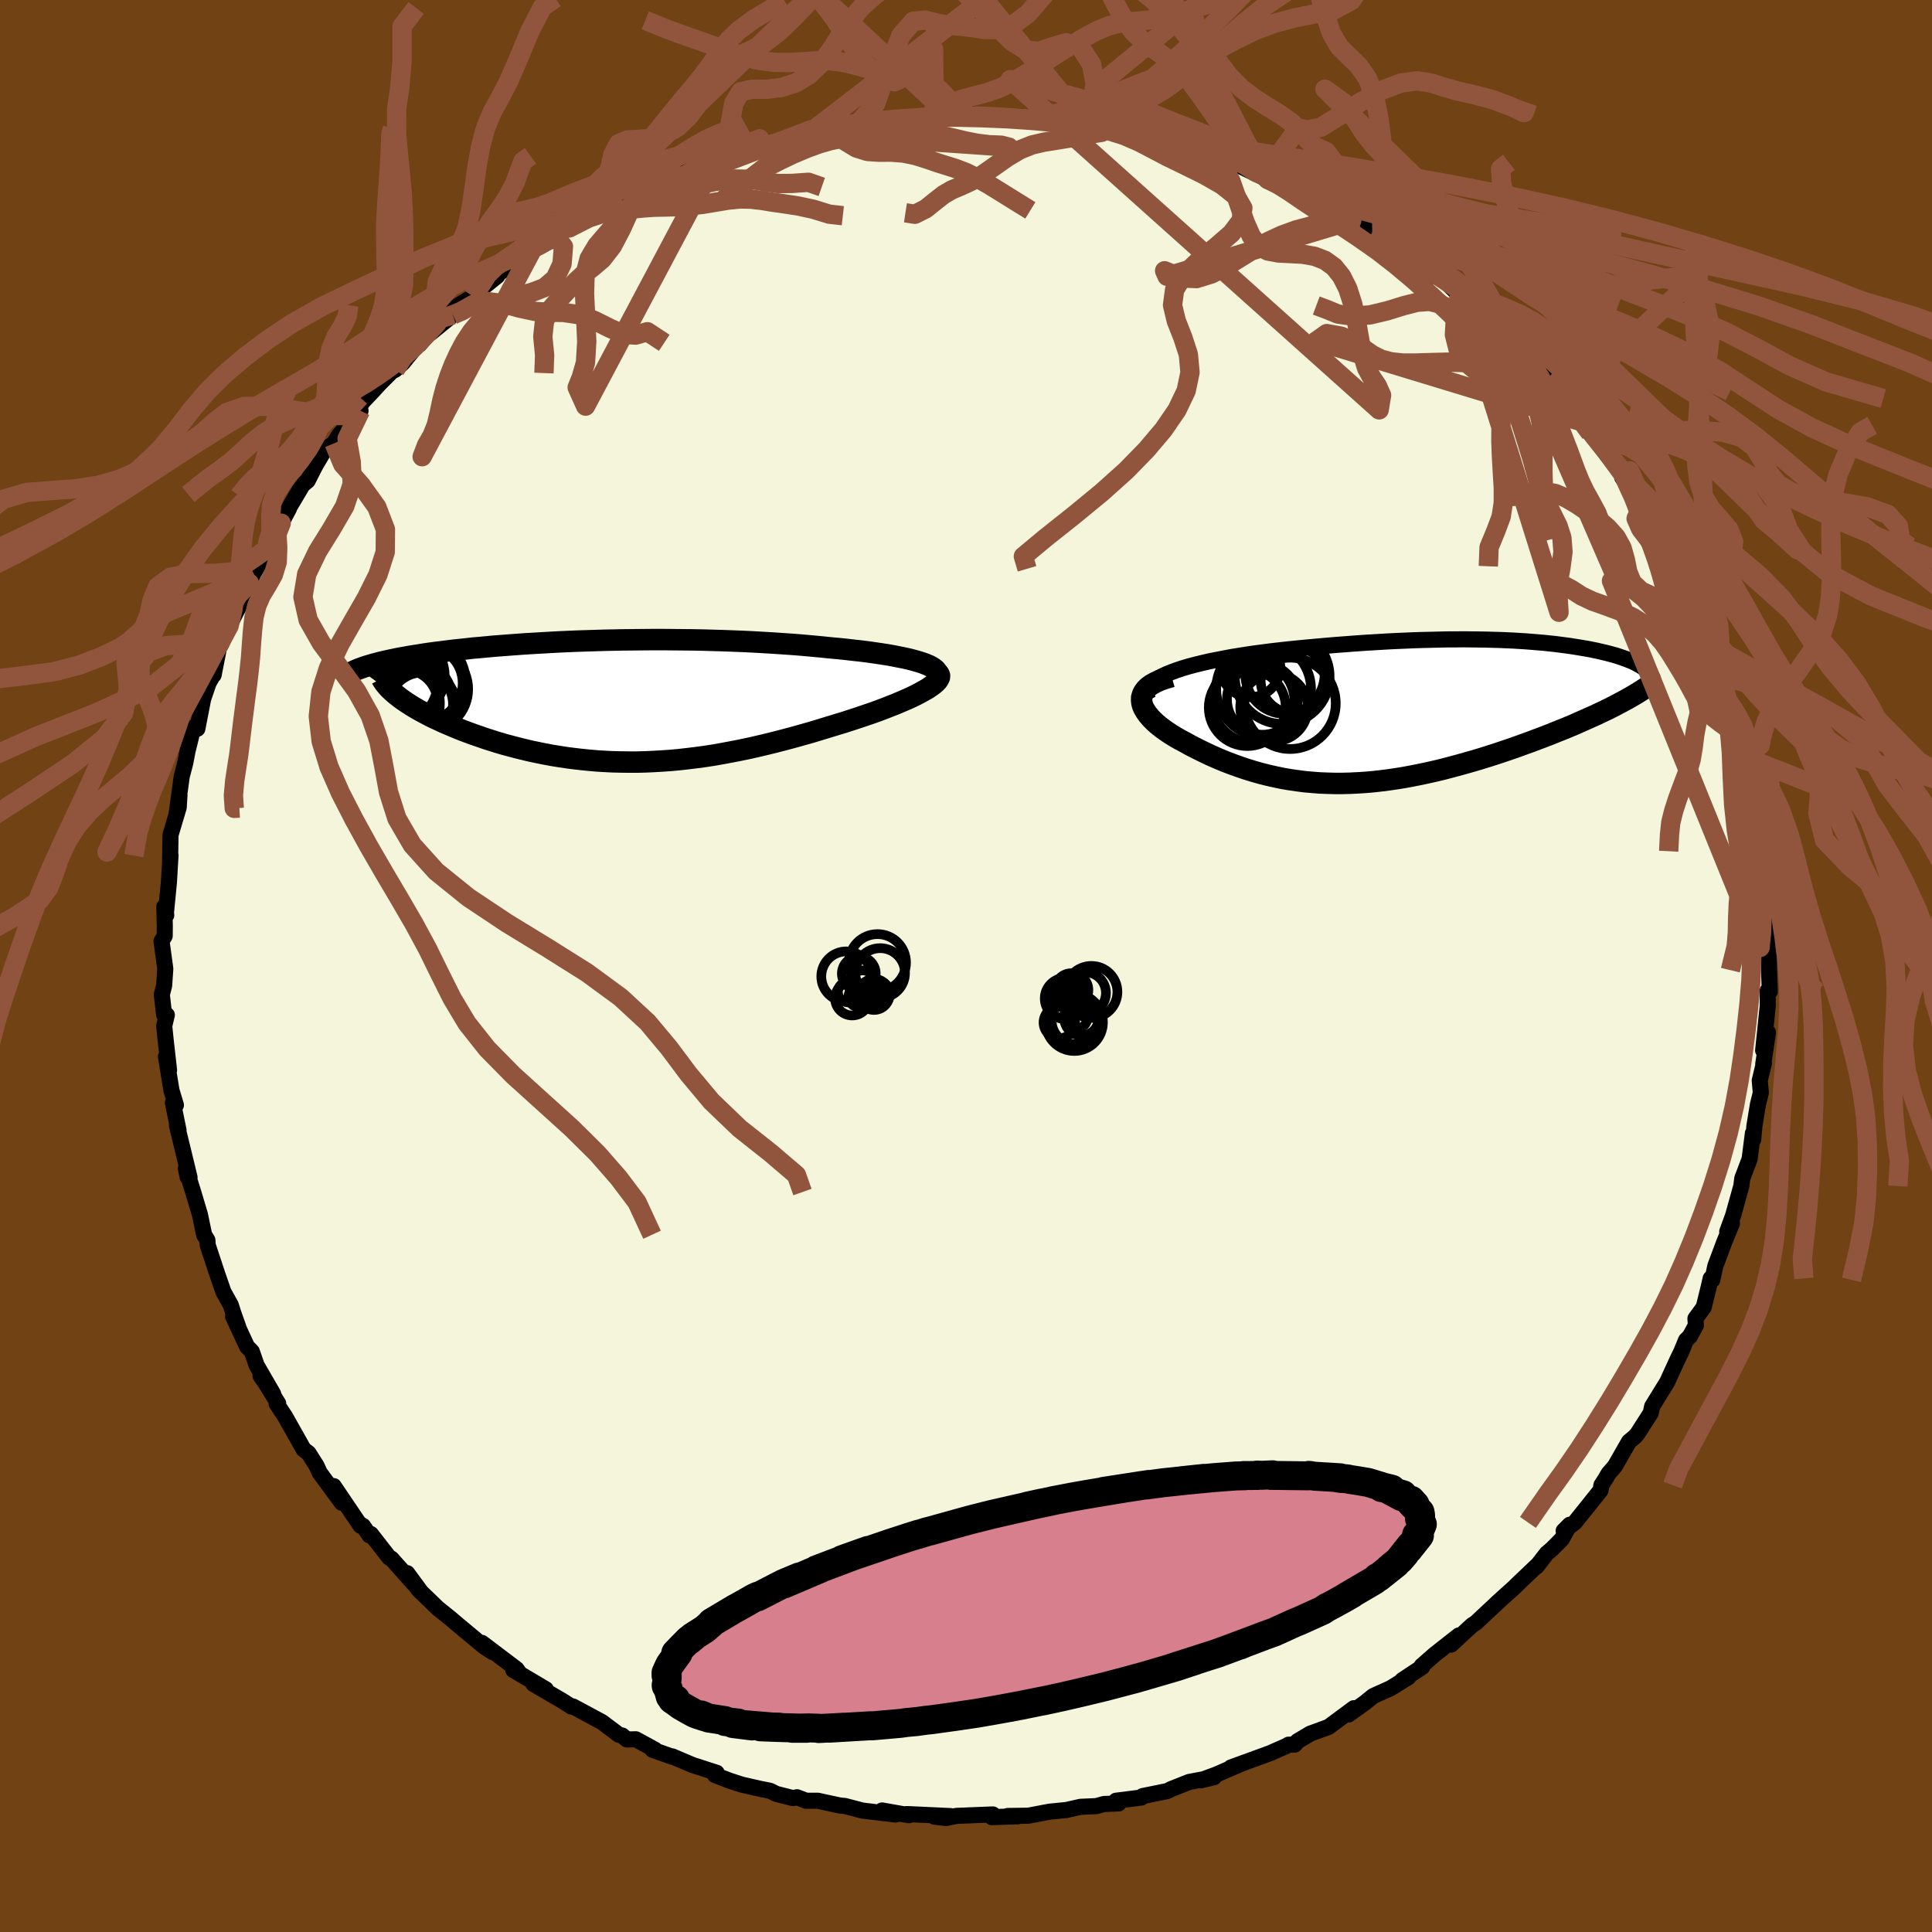 <svg viewBox="-100 -100 200 200" xmlns="http://www.w3.org/2000/svg" width="500" height="500" id="face-svg">
    <defs>
      <clipPath id="leftEyeClipPath">
        <polyline points="33.05,-3.98 32.64,-4.11 32.19,-4.24 31.7,-4.37 31.17,-4.49 30.61,-4.6 30.01,-4.72 29.39,-4.83 28.74,-4.93 28.06,-5.03 27.36,-5.13 26.64,-5.22 25.9,-5.3 25.13,-5.39 24.35,-5.47 23.56,-5.54 22.6,-5.64 21.63,-5.73 20.64,-5.82 19.64,-5.9 18.62,-5.97 17.6,-6.04 16.57,-6.1 15.53,-6.16 14.49,-6.21 13.45,-6.25 12.4,-6.29 11.35,-6.32 10.3,-6.35 9.26,-6.37 8.21,-6.38 7.18,-6.39 6.14,-6.4 5.12,-6.4 4.1,-6.39 3.09,-6.38 2.09,-6.37 1.1,-6.35 0.12,-6.33 -0.85,-6.3 -1.8,-6.27 -2.75,-6.24 -3.67,-6.2 -4.58,-6.16 -5.48,-6.11 -6.36,-6.06 -7.22,-6.01 -8.07,-5.96 -8.9,-5.9 -9.71,-5.84 -10.5,-5.78 -11.28,-5.72 -12.03,-5.65 -12.77,-5.58 -13.49,-5.52 -14.18,-5.44 -14.86,-5.37 -15.52,-5.3 -16.16,-5.22 -16.78,-5.14 -17.37,-5.07 -17.95,-4.99 -18.51,-4.91 -19.05,-4.82 -19.57,-4.74 -20.07,-4.66 -20.55,-4.57 -21.02,-4.49 -21.47,-4.4 -21.9,-4.31 -22.32,-4.22 -22.72,-4.13 -23.1,-4.04 -23.47,-3.94 -23.81,-3.85 -24.15,-3.75 -24.46,-3.66 -24.76,-3.56 -25.04,-3.46 -25.31,-3.36 -21.1,-0.41 -20.82,-0.2 -20.52,0.01 -20.2,0.22 -19.86,0.44 -19.51,0.65 -19.14,0.87 -18.75,1.08 -18.34,1.3 -17.92,1.52 -17.48,1.74 -17.02,1.95 -16.55,2.17 -16.06,2.38 -15.56,2.59 -15.04,2.81 -14.51,3.02 -13.95,3.23 -13.38,3.44 -12.79,3.64 -12.19,3.85 -11.56,4.05 -10.93,4.25 -10.28,4.44 -9.61,4.62 -8.93,4.8 -8.24,4.97 -7.53,5.14 -6.81,5.29 -6.08,5.44 -5.34,5.58 -4.58,5.7 -3.82,5.82 -3.04,5.92 -2.26,6.01 -1.46,6.09 -0.66,6.16 0.15,6.21 0.97,6.25 1.8,6.27 2.64,6.28 3.49,6.28 4.34,6.26 5.2,6.22 6.07,6.17 6.94,6.11 7.83,6.03 8.71,5.93 9.61,5.82 10.5,5.7 11.41,5.56 12.32,5.4 13.23,5.23 14.15,5.05 15.07,4.86 15.99,4.65 16.92,4.43 17.85,4.2 18.78,3.96 19.71,3.71 20.64,3.45 21.56,3.19 22.49,2.91 23.4,2.63 24.32,2.35 25.04,2.13 25.75,1.9 26.45,1.67 27.13,1.44 27.8,1.21 28.45,0.98 29.08,0.74 29.69,0.5 30.28,0.27 30.84,0.03 31.38,-0.2 31.89,-0.43 32.36,-0.66 32.8,-0.89 33.21,-1.12" />
      </clipPath>
      <clipPath id="rightEyeClipPath">
        <polyline points="-27.56,-3.83 -27.04,-4.04 -26.47,-4.25 -25.87,-4.45 -25.23,-4.64 -24.55,-4.82 -23.85,-4.99 -23.12,-5.16 -22.36,-5.31 -21.59,-5.46 -20.8,-5.61 -19.99,-5.74 -19.17,-5.87 -18.34,-5.99 -17.5,-6.1 -16.65,-6.21 -15.51,-6.34 -14.38,-6.46 -13.26,-6.57 -12.15,-6.67 -11.05,-6.77 -9.96,-6.86 -8.9,-6.94 -7.85,-7.02 -6.82,-7.09 -5.8,-7.15 -4.81,-7.21 -3.84,-7.26 -2.89,-7.3 -1.96,-7.34 -1.04,-7.37 -0.16,-7.39 0.71,-7.41 1.56,-7.43 2.39,-7.43 3.2,-7.44 3.98,-7.43 4.75,-7.42 5.5,-7.41 6.23,-7.39 6.95,-7.37 7.64,-7.34 8.32,-7.31 8.98,-7.27 9.62,-7.23 10.25,-7.18 10.86,-7.13 11.46,-7.08 12.04,-7.02 12.61,-6.96 13.16,-6.89 13.69,-6.82 14.22,-6.75 14.72,-6.67 15.22,-6.59 15.69,-6.51 16.16,-6.43 16.6,-6.34 17.04,-6.25 17.46,-6.15 17.86,-6.06 18.25,-5.96 18.62,-5.86 18.98,-5.76 19.32,-5.65 19.64,-5.54 19.95,-5.43 20.24,-5.32 20.52,-5.21 20.79,-5.09 21.04,-4.97 21.27,-4.84 21.49,-4.72 21.7,-4.59 21.89,-4.46 22.06,-4.33 22.21,-4.19 22.35,-4.05 22.48,-3.91 22.58,-3.77 19.73,-1.03 19.29,-0.8 18.84,-0.56 18.37,-0.32 17.88,-0.08 17.37,0.16 16.85,0.41 16.31,0.65 15.75,0.9 15.18,1.15 14.6,1.41 14,1.66 13.39,1.91 12.76,2.16 12.12,2.42 11.47,2.67 10.8,2.92 10.12,3.18 9.42,3.43 8.71,3.69 7.99,3.94 7.25,4.19 6.5,4.44 5.75,4.68 4.98,4.92 4.21,5.15 3.43,5.37 2.65,5.59 1.86,5.8 1.06,6.01 0.27,6.2 -0.53,6.38 -1.33,6.55 -2.14,6.71 -2.94,6.86 -3.74,6.99 -4.55,7.11 -5.35,7.21 -6.15,7.3 -6.95,7.37 -7.74,7.42 -8.54,7.46 -9.33,7.48 -10.12,7.48 -10.9,7.46 -11.68,7.43 -12.46,7.37 -13.24,7.3 -14.01,7.2 -14.78,7.09 -15.54,6.96 -16.3,6.8 -17.06,6.63 -17.81,6.44 -18.55,6.23 -19.3,6 -20.03,5.75 -20.76,5.49 -21.49,5.21 -22.21,4.91 -22.92,4.6 -23.62,4.27 -24.31,3.93 -25,3.58 -25.67,3.21 -26.16,2.95 -26.63,2.68 -27.09,2.4 -27.51,2.12 -27.92,1.83 -28.3,1.54 -28.65,1.24 -28.97,0.94 -29.25,0.64 -29.5,0.34 -29.71,0.04 -29.89,-0.26 -30.02,-0.55 -30.1,-0.85 -30.13,-1.14" />
      </clipPath>
      <filter id="fuzzy">
        <feTurbulence id="turbulence" baseFrequency="0.05" numOctaves="3" type="noise" result="noise" />
        <feDisplacementMap in="SourceGraphic" in2="noise" scale="2" />
      </filter>
      <linearGradient id="rainbowGradient" x1="0%" y1="0%" x2="100%" y2="0%">
        <stop offset="0%" style="stop-color: [object Object]; stop-opacity: 1" />
        <stop offset="50%" style="stop-color: [object Object]; stop-opacity: 1" />
        <stop offset="100%" style="stop-color: [object Object]; stop-opacity: 1" />
      </linearGradient>
    </defs>
    <rect x="-100" y="-100" width="100%" height="100%" fill="rgb(112, 66, 20)" />
    <polyline id="faceContour" points="83.13,0.45 83.21,2.64 83.02,2.67 82.98,2.56 83,4.1 82.52,8.74 83.02,6.88 82.53,10.16 82.6,10.06 82.17,11.85 82.28,13.12 81.98,14.34 81.62,16.54 81.49,17.96 81.46,17.32 81.12,19.98 80.36,21.99 80.26,22.78 79.41,25.83 78.8,27.5 79.29,26.64 78.48,28.62 77.57,31.06 77.26,32.49 77.09,32.34 76.88,33.25 76.37,35.32 75.51,36.5 75.56,37.19 74.93,38.35 74.54,38.73 74.05,39.92 73.67,40.7 72.59,43.06 71.03,45.59 70.88,46.28 69.49,48.45 69.24,48.73 68.63,49.24 67.19,51.76 66.51,52.55 66.21,53.07 65.78,53.74 65.68,54.29 63.03,57.6 61.87,58.47 62.5,57.84 61.68,59.32 60.67,60.34 60.11,60.82 59.08,62.15 59.17,62.01 57.34,63.75 56.68,64.39 55.29,65.64 54.35,66.52 52.78,67.99 52.38,68.25 50.22,70.25 51.02,69.3 48.48,71.3 47.16,72.46 47.23,72.56 45.16,73.93 45.8,73.62 43.96,74.76 42.16,75.57 41.27,76.29 39.59,77.49 40.15,76.83 37.54,78.77 35.65,79.46 34.32,80.25 34.03,80.6 33.39,80.61 33.11,80.77 31.45,81.5 27.42,82.97 28.38,82.63 25.86,83.72 24.29,84.3 25.67,83.98 23.09,84.47 21.25,85.2 20.84,85.41 18.28,85.93 18.16,86.08 15.53,86.41 15.8,86.69 14.28,86.75 13.49,86.97 11.86,87.04 10.41,87.37 8.69,87.54 8.4,87.59 6.46,87.96 4.31,87.99 5.35,88.02 2.67,88.11 2.78,87.83 -0.98,87.98 -2.08,88.2 -3.27,88.06 -1.61,88 -6.14,87.79 -5.91,87.91 -8.69,87.42 -7.28,87.84 -10.72,87.43 -12.56,86.95 -13.04,86.91 -15.35,86.41 -16.56,86.41 -17.49,86.05 -17.91,86.14 -19.65,85.7 -20.29,85.38 -21.3,85.18 -23.23,84.74 -24.49,84.33 -25.99,83.75 -25.81,83.52 -28.34,82.7 -30.41,81.82 -30.38,81.87 -32.44,81.14 -32.2,81.13 -34.18,80.05 -35.11,80.07 -35.59,79.66 -35.94,79.58 -37.68,78.27 -40.69,76.65 -40.84,76.67 -41.8,76.06 -44.78,74.32 -43.5,74.87 -46.87,72.87 -46.26,73.16 -46.53,72.78 -50.11,70.07 -49.01,71.02 -49.82,70.5 -52.53,68.25 -53.4,67.51 -54.66,66.5 -54.6,66.56 -56.67,64.56 -57.85,62.85 -56.49,64.7 -59.48,61.35 -59.71,61.24 -61.61,58.8 -61.75,58.94 -62.41,57.97 -62.64,57.83 -62.68,57.94 -65.45,53.84 -64.62,55.57 -66.9,52.46 -67.23,51.74 -68.06,50.43 -68.57,50.04 -70.49,46.63 -71.36,45.32 -71.2,45.29 -72.78,42.74 -73.03,42.43 -71.72,44.3 -73.44,41.33 -73.93,39.91 -74.42,39.41 -75.87,36.29 -75.32,37.41 -75.85,35.92 -76.11,35.1 -76.87,33.73 -77.51,31.89 -78.5,28.89 -78.53,28.38 -78.87,27.82 -79.3,25.75 -80,23.4 -80.76,20.96 -80.57,21.86 -80.38,21.88 -80.92,19.65 -81.68,16.53 -81.52,17 -82.1,14.17 -81.79,14.4 -82.25,12.87 -82.82,9.38 -82.5,10.78 -82.86,7.58 -83,6.21 -82.73,5.07 -83.01,5.05 -83.25,2.96 -83.01,2.04 -82.89,0.29 -83.28,-2.58 -82.95,-3.11 -82.94,-4.15 -82.99,-6.14 -82.79,-5.26 -82.82,-5.52 -82.51,-8.71 -82.35,-11.46 -82.39,-10.93 -82.35,-13.57 -81.5,-16.42 -81.42,-17.7 -81.72,-15.7 -81.19,-19.61 -80.82,-21.03 -80.59,-22.24 -80.04,-24.46 -79.74,-24.83 -79.57,-24.56 -78.97,-27.65 -78.4,-29.32 -77.85,-30.27 -77.89,-30.12 -77.34,-32.9 -77.09,-33.34 -76.29,-35.2 -75.47,-36.81 -74.62,-38.32 -74.18,-39.62 -74.63,-38.7 -73.75,-40.64 -72.19,-43.28 -72.29,-43.82 -71.75,-44.83 -70.89,-45.84 -70.08,-47.36 -70.38,-46.93 -68.67,-49.81 -68.15,-50.24 -67.36,-51.79 -66.4,-53.43 -65.42,-54.11 -64.88,-54.99 -62.68,-57.48 -63.46,-56.95 -62.42,-58.45 -61.41,-59.51 -60.73,-60.26 -59.43,-61.56 -59.1,-61.72 -58.31,-62.43 -56.55,-64.58 -56.56,-64.36 -54.78,-66.51 -55.43,-65.52 -53.11,-67.41 -53.04,-68.08 -51.02,-69.31 -50,-70.24 -48.53,-71.42 -48.87,-71.38 -46.9,-72.66 -46.31,-73.2 -44.88,-74.19 -43.06,-75.03 -41.37,-76.43 -42.52,-75.55 -41.08,-76.4 -38.6,-77.96 -37.99,-78.45 -34.45,-80.09 -34.11,-80.39 -34.34,-80.21 -33.45,-80.79 -32.17,-81.27 -30.81,-81.82 -29.05,-82.47 -28.15,-82.99 -26.07,-83.53 -25.62,-83.9 -22.88,-84.59 -22.71,-84.55 -22.27,-84.91 -20.7,-85.23 -20.97,-85.01 -16.21,-86.2 -16.02,-86.58 -14.23,-86.66 -12.83,-86.93 -12.67,-87.15 -11.68,-87.12 -11.07,-87.33 -9.02,-87.48 -7.05,-87.73 -6.13,-87.63 -4.79,-87.85 -1.84,-88.17 -3.28,-88.19 -1.64,-88.22 -0.29,-88.02 0.44,-88.22 2.04,-87.89 4.39,-87.96 4.6,-87.76 7.48,-87.76 8.02,-87.6 7.62,-87.55 10.7,-87.48 13.31,-86.76 12.71,-86.89 13.96,-86.63 14.33,-86.73 14.2,-86.85 18.02,-85.98 18.67,-86.03 20.19,-85.61 19.92,-85.67 24.52,-84.14 22.61,-84.8 25.13,-83.83 27.24,-83.22 26.78,-83.58 31.21,-81.43 30.82,-81.81 32.73,-80.73 32.92,-80.7 33.01,-80.64 36.04,-79.17 35.7,-79.77 37.37,-78.5 39.93,-77.16 40.05,-76.9 40.79,-76.89 42.43,-75.7 42.05,-75.94 44.52,-74.36 46.63,-72.84 48.24,-71.42 47.15,-72.47 49.09,-71.15 49.59,-70.88 51.1,-69.43 51.46,-69.26 52.63,-67.86 54.08,-66.7 54.84,-66.26 56.8,-64.43 57.17,-64.16 59.14,-61.99 59.37,-61.88 60.04,-61 60.12,-60.77 60.99,-59.48 62.24,-58.74 63.87,-56.3 64.64,-55.16 65.43,-54.23 65.52,-54.2 65.87,-53.82 67.42,-51.59 68.08,-50.8 67.94,-50.56 69.97,-47.61 70.1,-46.89 70.34,-46.67 72.52,-43.26 71.91,-44.13 73.08,-42.26 73.49,-40.72 73.55,-41.12 75.07,-37.56 75.31,-37.15 75.66,-35.88 76.45,-34.37 76.51,-34 77.07,-33.2 78.62,-28.91 77.76,-30.99 78.9,-27.17 78.54,-28.41 79.4,-25.72 80.2,-23.67 79.88,-23.45 80.22,-22.03 80.44,-21.69 81.27,-18.61 81.25,-17.94 81.41,-16.57 81.84,-16.09 82.07,-13.4 82.24,-12.36 82.13,-12 82.49,-9.39 82.93,-7.48 82.84,-9.19 83.12,-5.56 82.99,-2.97 82.98,-1.93 83.1,-0.99 83.13,0.45 83.21,2.64" fill="rgb(245, 245, 220)" stroke="black" stroke-width="1.667" stroke-linejoin="round" filter="url(#fuzzy)" />
    <g transform="translate(48.31 -26.38)">
      <polyline id="rightCountour" points="-27.56,-3.83 -27.04,-4.04 -26.47,-4.25 -25.87,-4.45 -25.23,-4.64 -24.55,-4.82 -23.85,-4.99 -23.12,-5.16 -22.36,-5.31 -21.59,-5.46 -20.8,-5.61 -19.99,-5.74 -19.17,-5.87 -18.34,-5.99 -17.5,-6.1 -16.65,-6.21 -15.51,-6.34 -14.38,-6.46 -13.26,-6.57 -12.15,-6.67 -11.05,-6.77 -9.96,-6.86 -8.9,-6.94 -7.85,-7.02 -6.82,-7.09 -5.8,-7.15 -4.81,-7.21 -3.84,-7.26 -2.89,-7.3 -1.96,-7.34 -1.04,-7.37 -0.16,-7.39 0.71,-7.41 1.56,-7.43 2.39,-7.43 3.2,-7.44 3.98,-7.43 4.75,-7.42 5.5,-7.41 6.23,-7.39 6.95,-7.37 7.64,-7.34 8.32,-7.31 8.98,-7.27 9.62,-7.23 10.25,-7.18 10.86,-7.13 11.46,-7.08 12.04,-7.02 12.61,-6.96 13.16,-6.89 13.69,-6.82 14.22,-6.75 14.72,-6.67 15.22,-6.59 15.69,-6.51 16.16,-6.43 16.6,-6.34 17.04,-6.25 17.46,-6.15 17.86,-6.06 18.25,-5.96 18.62,-5.86 18.98,-5.76 19.32,-5.65 19.64,-5.54 19.95,-5.43 20.24,-5.32 20.52,-5.21 20.79,-5.09 21.04,-4.97 21.27,-4.84 21.49,-4.72 21.7,-4.59 21.89,-4.46 22.06,-4.33 22.21,-4.19 22.35,-4.05 22.48,-3.91 22.58,-3.77 19.73,-1.03 19.29,-0.8 18.84,-0.56 18.37,-0.32 17.88,-0.08 17.37,0.16 16.85,0.41 16.31,0.65 15.75,0.9 15.18,1.15 14.6,1.41 14,1.66 13.39,1.91 12.76,2.16 12.12,2.42 11.47,2.67 10.8,2.92 10.12,3.18 9.42,3.43 8.71,3.69 7.99,3.94 7.25,4.19 6.5,4.44 5.75,4.68 4.98,4.92 4.21,5.15 3.43,5.37 2.65,5.59 1.86,5.8 1.06,6.01 0.27,6.2 -0.53,6.38 -1.33,6.55 -2.14,6.71 -2.94,6.86 -3.74,6.99 -4.55,7.11 -5.35,7.21 -6.15,7.3 -6.95,7.37 -7.74,7.42 -8.54,7.46 -9.33,7.48 -10.12,7.48 -10.9,7.46 -11.68,7.43 -12.46,7.37 -13.24,7.3 -14.01,7.2 -14.78,7.09 -15.54,6.96 -16.3,6.8 -17.06,6.63 -17.81,6.44 -18.55,6.23 -19.3,6 -20.03,5.75 -20.76,5.49 -21.49,5.21 -22.21,4.91 -22.92,4.6 -23.62,4.27 -24.31,3.93 -25,3.58 -25.67,3.21 -26.16,2.95 -26.63,2.68 -27.09,2.4 -27.51,2.12 -27.92,1.83 -28.3,1.54 -28.65,1.24 -28.97,0.94 -29.25,0.64 -29.5,0.34 -29.71,0.04 -29.89,-0.26 -30.02,-0.55 -30.1,-0.85 -30.13,-1.14" fill="white" stroke="white" stroke-width="0" stroke-linejoin="round" filter="url(#fuzzy)" />
    </g>
    <g transform="translate(-37.55 -27.39)">
      <polyline id="leftCountour" points="33.05,-3.98 32.64,-4.11 32.19,-4.24 31.7,-4.37 31.17,-4.49 30.61,-4.6 30.01,-4.72 29.39,-4.83 28.74,-4.93 28.06,-5.03 27.36,-5.13 26.64,-5.22 25.9,-5.3 25.13,-5.39 24.35,-5.47 23.56,-5.54 22.6,-5.64 21.63,-5.73 20.64,-5.82 19.64,-5.9 18.62,-5.97 17.6,-6.04 16.57,-6.1 15.53,-6.16 14.49,-6.21 13.45,-6.25 12.4,-6.29 11.35,-6.32 10.3,-6.35 9.26,-6.37 8.21,-6.38 7.18,-6.39 6.14,-6.4 5.12,-6.4 4.1,-6.39 3.09,-6.38 2.09,-6.37 1.1,-6.35 0.12,-6.33 -0.85,-6.3 -1.8,-6.27 -2.75,-6.24 -3.67,-6.2 -4.58,-6.16 -5.48,-6.11 -6.36,-6.06 -7.22,-6.01 -8.07,-5.96 -8.9,-5.9 -9.71,-5.84 -10.5,-5.78 -11.28,-5.72 -12.03,-5.65 -12.77,-5.58 -13.49,-5.52 -14.18,-5.44 -14.86,-5.37 -15.52,-5.3 -16.16,-5.22 -16.78,-5.14 -17.37,-5.07 -17.95,-4.99 -18.51,-4.91 -19.05,-4.82 -19.57,-4.74 -20.07,-4.66 -20.55,-4.57 -21.02,-4.49 -21.47,-4.4 -21.9,-4.31 -22.32,-4.22 -22.72,-4.13 -23.1,-4.04 -23.47,-3.94 -23.81,-3.85 -24.15,-3.75 -24.46,-3.66 -24.76,-3.56 -25.04,-3.46 -25.31,-3.36 -21.1,-0.41 -20.82,-0.2 -20.52,0.01 -20.2,0.22 -19.86,0.44 -19.51,0.65 -19.14,0.87 -18.75,1.08 -18.34,1.3 -17.92,1.52 -17.48,1.74 -17.02,1.95 -16.55,2.17 -16.06,2.38 -15.56,2.59 -15.04,2.81 -14.51,3.02 -13.95,3.23 -13.38,3.44 -12.79,3.64 -12.19,3.85 -11.56,4.05 -10.93,4.25 -10.28,4.44 -9.61,4.62 -8.93,4.8 -8.24,4.97 -7.53,5.14 -6.81,5.29 -6.08,5.44 -5.34,5.58 -4.58,5.7 -3.82,5.82 -3.04,5.92 -2.26,6.01 -1.46,6.09 -0.66,6.16 0.15,6.21 0.97,6.25 1.8,6.27 2.64,6.28 3.49,6.28 4.34,6.26 5.2,6.22 6.07,6.17 6.94,6.11 7.83,6.03 8.71,5.93 9.61,5.82 10.5,5.7 11.41,5.56 12.32,5.4 13.23,5.23 14.15,5.05 15.07,4.86 15.99,4.65 16.92,4.43 17.85,4.2 18.78,3.96 19.71,3.71 20.64,3.45 21.56,3.19 22.49,2.91 23.4,2.63 24.32,2.35 25.04,2.13 25.75,1.9 26.45,1.67 27.13,1.44 27.8,1.21 28.45,0.98 29.08,0.74 29.69,0.5 30.28,0.27 30.84,0.03 31.38,-0.2 31.89,-0.43 32.36,-0.66 32.8,-0.89 33.21,-1.12" fill="white" stroke="white" stroke-width="0" stroke-linejoin="round" filter="url(#fuzzy)" />
    </g>
    <g transform="translate(48.31 -26.38)">
      <polyline id="rightUpper" points="-29.43,-1.12 -29.59,-1.44 -29.66,-1.75 -29.65,-2.05 -29.55,-2.33 -29.38,-2.6 -29.14,-2.87 -28.83,-3.12 -28.46,-3.37 -28.04,-3.6 -27.56,-3.83 -27.04,-4.04 -26.47,-4.25 -25.87,-4.45 -25.23,-4.64 -24.55,-4.82 -23.85,-4.99 -23.12,-5.16 -22.36,-5.31 -21.59,-5.46 -20.8,-5.61 -19.99,-5.74 -19.17,-5.87 -18.34,-5.99 -17.5,-6.1 -16.65,-6.21 -15.51,-6.34 -14.38,-6.46 -13.26,-6.57 -12.15,-6.67 -11.05,-6.77 -9.96,-6.86 -8.9,-6.94 -7.85,-7.02 -6.82,-7.09 -5.8,-7.15 -4.81,-7.21 -3.84,-7.26 -2.89,-7.3 -1.96,-7.34 -1.04,-7.37 -0.16,-7.39 0.71,-7.41 1.56,-7.43 2.39,-7.43 3.2,-7.44 3.98,-7.43 4.75,-7.42 5.5,-7.41 6.23,-7.39 6.95,-7.37 7.64,-7.34 8.32,-7.31 8.98,-7.27 9.62,-7.23 10.25,-7.18 10.86,-7.13 11.46,-7.08 12.04,-7.02 12.61,-6.96 13.16,-6.89 13.69,-6.82 14.22,-6.75 14.72,-6.67 15.22,-6.59 15.69,-6.51 16.16,-6.43 16.6,-6.34 17.04,-6.25 17.46,-6.15 17.86,-6.06 18.25,-5.96 18.62,-5.86 18.98,-5.76 19.32,-5.65 19.64,-5.54 19.95,-5.43 20.24,-5.32 20.52,-5.21 20.79,-5.09 21.04,-4.97 21.27,-4.84 21.49,-4.72 21.7,-4.59 21.89,-4.46 22.06,-4.33 22.21,-4.19 22.35,-4.05 22.48,-3.91 22.58,-3.77 22.67,-3.63 22.74,-3.48 22.8,-3.33 22.84,-3.18 22.86,-3.02 22.87,-2.87 22.86,-2.71 22.83,-2.55 22.79,-2.39 22.73,-2.22" fill="none" stroke="black" stroke-width="1.667" stroke-linejoin="round" filter="url(#fuzzy)" />
      <polyline id="rightLower" points="-27.03,-3.58 -27.68,-3.39 -28.24,-3.19 -28.72,-2.97 -29.13,-2.74 -29.46,-2.5 -29.72,-2.24 -29.91,-1.98 -30.04,-1.71 -30.12,-1.43 -30.13,-1.14 -30.1,-0.85 -30.02,-0.55 -29.89,-0.26 -29.71,0.04 -29.5,0.34 -29.25,0.64 -28.97,0.94 -28.65,1.24 -28.3,1.54 -27.92,1.83 -27.51,2.12 -27.09,2.4 -26.63,2.68 -26.16,2.95 -25.67,3.21 -25,3.58 -24.31,3.93 -23.62,4.27 -22.92,4.6 -22.21,4.91 -21.49,5.21 -20.76,5.49 -20.03,5.75 -19.3,6 -18.55,6.23 -17.81,6.44 -17.06,6.63 -16.3,6.8 -15.54,6.96 -14.78,7.09 -14.01,7.2 -13.24,7.3 -12.46,7.37 -11.68,7.43 -10.9,7.46 -10.12,7.48 -9.33,7.48 -8.54,7.46 -7.74,7.42 -6.95,7.37 -6.15,7.3 -5.35,7.21 -4.55,7.11 -3.74,6.99 -2.94,6.86 -2.14,6.71 -1.33,6.55 -0.53,6.38 0.27,6.2 1.06,6.01 1.86,5.8 2.65,5.59 3.43,5.37 4.21,5.15 4.98,4.92 5.75,4.68 6.5,4.44 7.25,4.19 7.99,3.94 8.71,3.69 9.42,3.43 10.12,3.18 10.8,2.92 11.47,2.67 12.12,2.42 12.76,2.16 13.39,1.91 14,1.66 14.6,1.41 15.18,1.15 15.75,0.9 16.31,0.65 16.85,0.41 17.37,0.16 17.88,-0.08 18.37,-0.32 18.84,-0.56 19.29,-0.8 19.73,-1.03 20.15,-1.26 20.55,-1.49 20.93,-1.71 21.29,-1.93 21.64,-2.15 21.96,-2.36 22.27,-2.57 22.56,-2.78 22.83,-2.98 23.08,-3.18" fill="none" stroke="black" stroke-width="2.222" stroke-linejoin="round" filter="url(#fuzzy)" />
      <circle r="4.906" cx="-15.577" cy="-3.586" stroke="black" fill="none" stroke-width="1.0" filter="url(#fuzzy)" clip-path="url(#rightEyeClipPath)" /><circle r="3.984" cx="-19.192" cy="-0.376" stroke="black" fill="none" stroke-width="1.0" filter="url(#fuzzy)" clip-path="url(#rightEyeClipPath)" /><circle r="3.428" cx="-14.382" cy="-3.211" stroke="black" fill="none" stroke-width="1.0" filter="url(#fuzzy)" clip-path="url(#rightEyeClipPath)" /><circle r="4.728" cx="-14.762" cy="-0.811" stroke="black" fill="none" stroke-width="1.0" filter="url(#fuzzy)" clip-path="url(#rightEyeClipPath)" /><circle r="4.268" cx="-18.567" cy="-1.011" stroke="black" fill="none" stroke-width="1.0" filter="url(#fuzzy)" clip-path="url(#rightEyeClipPath)" /><circle r="4.906" cx="-17.502" cy="-2.286" stroke="black" fill="none" stroke-width="1.0" filter="url(#fuzzy)" clip-path="url(#rightEyeClipPath)" /><circle r="4.108" cx="-15.292" cy="-3.831" stroke="black" fill="none" stroke-width="1.0" filter="url(#fuzzy)" clip-path="url(#rightEyeClipPath)" /><circle r="3.5" cx="-16.422" cy="-0.381" stroke="black" fill="none" stroke-width="1.0" filter="url(#fuzzy)" clip-path="url(#rightEyeClipPath)" /><circle r="3.096" cx="-18.867" cy="-4.546" stroke="black" fill="none" stroke-width="1.0" filter="url(#fuzzy)" clip-path="url(#rightEyeClipPath)" /><circle r="3.666" cx="-17.632" cy="-1.226" stroke="black" fill="none" stroke-width="1.0" filter="url(#fuzzy)" clip-path="url(#rightEyeClipPath)" />
      </g>
    <g transform="translate(-37.55 -27.39)">
      <polyline id="leftUpper" points="34.38,-2.43 34.52,-2.6 34.59,-2.77 34.59,-2.93 34.54,-3.09 34.42,-3.25 34.25,-3.4 34.02,-3.55 33.75,-3.7 33.42,-3.84 33.05,-3.98 32.64,-4.11 32.19,-4.24 31.7,-4.37 31.17,-4.49 30.61,-4.6 30.01,-4.72 29.39,-4.83 28.74,-4.93 28.06,-5.03 27.36,-5.13 26.64,-5.22 25.9,-5.3 25.13,-5.39 24.35,-5.47 23.56,-5.54 22.6,-5.64 21.63,-5.73 20.64,-5.82 19.64,-5.9 18.62,-5.97 17.6,-6.04 16.57,-6.1 15.53,-6.16 14.49,-6.21 13.45,-6.25 12.4,-6.29 11.35,-6.32 10.3,-6.35 9.26,-6.37 8.21,-6.38 7.18,-6.39 6.14,-6.4 5.12,-6.4 4.1,-6.39 3.09,-6.38 2.09,-6.37 1.1,-6.35 0.12,-6.33 -0.85,-6.3 -1.8,-6.27 -2.75,-6.24 -3.67,-6.2 -4.58,-6.16 -5.48,-6.11 -6.36,-6.06 -7.22,-6.01 -8.07,-5.96 -8.9,-5.9 -9.71,-5.84 -10.5,-5.78 -11.28,-5.72 -12.03,-5.65 -12.77,-5.58 -13.49,-5.52 -14.18,-5.44 -14.86,-5.37 -15.52,-5.3 -16.16,-5.22 -16.78,-5.14 -17.37,-5.07 -17.95,-4.99 -18.51,-4.91 -19.05,-4.82 -19.57,-4.74 -20.07,-4.66 -20.55,-4.57 -21.02,-4.49 -21.47,-4.4 -21.9,-4.31 -22.32,-4.22 -22.72,-4.13 -23.1,-4.04 -23.47,-3.94 -23.81,-3.85 -24.15,-3.75 -24.46,-3.66 -24.76,-3.56 -25.04,-3.46 -25.31,-3.36 -25.56,-3.26 -25.79,-3.15 -26.01,-3.05 -26.21,-2.94 -26.4,-2.84 -26.57,-2.73 -26.73,-2.62 -26.87,-2.51 -27,-2.4 -27.12,-2.29" fill="none" stroke="black" stroke-width="2.222" stroke-linejoin="round" filter="url(#fuzzy)" />
      <polyline id="leftLower" points="34.63,-2.96 34.75,-2.82 34.81,-2.67 34.8,-2.5 34.72,-2.33 34.6,-2.15 34.41,-1.95 34.18,-1.75 33.9,-1.55 33.58,-1.33 33.21,-1.12 32.8,-0.89 32.36,-0.66 31.89,-0.43 31.38,-0.2 30.84,0.03 30.28,0.27 29.69,0.5 29.08,0.74 28.45,0.98 27.8,1.21 27.13,1.44 26.45,1.67 25.75,1.9 25.04,2.13 24.32,2.35 23.4,2.63 22.49,2.91 21.56,3.19 20.64,3.45 19.71,3.71 18.78,3.96 17.85,4.2 16.92,4.43 15.99,4.65 15.07,4.86 14.15,5.05 13.23,5.23 12.32,5.4 11.41,5.56 10.5,5.7 9.61,5.82 8.71,5.93 7.83,6.03 6.94,6.11 6.07,6.17 5.2,6.22 4.34,6.26 3.49,6.28 2.64,6.28 1.8,6.27 0.97,6.25 0.15,6.21 -0.66,6.16 -1.46,6.09 -2.26,6.01 -3.04,5.92 -3.82,5.82 -4.58,5.7 -5.34,5.58 -6.08,5.44 -6.81,5.29 -7.53,5.14 -8.24,4.97 -8.93,4.8 -9.61,4.62 -10.28,4.44 -10.93,4.25 -11.56,4.05 -12.19,3.85 -12.79,3.64 -13.38,3.44 -13.95,3.23 -14.51,3.02 -15.04,2.81 -15.56,2.59 -16.06,2.38 -16.55,2.17 -17.02,1.95 -17.48,1.74 -17.92,1.52 -18.34,1.3 -18.75,1.08 -19.14,0.87 -19.51,0.65 -19.86,0.44 -20.2,0.22 -20.52,0.01 -20.82,-0.2 -21.1,-0.41 -21.37,-0.62 -21.61,-0.82 -21.84,-1.02 -22.05,-1.22 -22.25,-1.42 -22.42,-1.62 -22.58,-1.81 -22.72,-2 -22.84,-2.18 -22.94,-2.37" fill="none" stroke="black" stroke-width="2.222" stroke-linejoin="round" filter="url(#fuzzy)" />
      <circle r="4.442" cx="-20.858" cy="-2.655" stroke="black" fill="none" stroke-width="1.0" filter="url(#fuzzy)" clip-path="url(#leftEyeClipPath)" /><circle r="4.396" cx="-19.938" cy="0.055" stroke="black" fill="none" stroke-width="1.0" filter="url(#fuzzy)" clip-path="url(#leftEyeClipPath)" /><circle r="3.848" cx="-18.398" cy="-1.885" stroke="black" fill="none" stroke-width="1.0" filter="url(#fuzzy)" clip-path="url(#leftEyeClipPath)" /><circle r="4.604" cx="-21.518" cy="0.2" stroke="black" fill="none" stroke-width="1.0" filter="url(#fuzzy)" clip-path="url(#leftEyeClipPath)" /><circle r="3.756" cx="-19.308" cy="0.335" stroke="black" fill="none" stroke-width="1.0" filter="url(#fuzzy)" clip-path="url(#leftEyeClipPath)" /><circle r="4.376" cx="-18.363" cy="-1.27" stroke="black" fill="none" stroke-width="1.0" filter="url(#fuzzy)" clip-path="url(#leftEyeClipPath)" /><circle r="4.326" cx="-21.473" cy="-1.97" stroke="black" fill="none" stroke-width="1.0" filter="url(#fuzzy)" clip-path="url(#leftEyeClipPath)" /><circle r="3.44" cx="-20.583" cy="0.16" stroke="black" fill="none" stroke-width="1.0" filter="url(#fuzzy)" clip-path="url(#leftEyeClipPath)" /><circle r="3.536" cx="-18.688" cy="0.535" stroke="black" fill="none" stroke-width="1.0" filter="url(#fuzzy)" clip-path="url(#leftEyeClipPath)" /><circle r="4.848" cx="-19.083" cy="-1.99" stroke="black" fill="none" stroke-width="1.0" filter="url(#fuzzy)" clip-path="url(#leftEyeClipPath)" />
    </g>
    <g id="hairs">
      <polyline points="82.07,-13.4 81.42,-15.23 81.16,-16.53 80.92,-17.75 80.63,-19 80.31,-20.27 79.99,-21.51 79.67,-22.72 79.35,-23.92 79.02,-25.12 78.66,-26.33 78.28,-27.52 77.86,-28.7 77.4,-29.87 76.89,-31.05 76.35,-32.23 75.81,-33.38 75.27,-34.49 74.72,-35.57 74.13,-36.68 73.37,-38.06 72.12,-40.32" fill="none" stroke="rgb(145, 85, 61)" stroke-width="2" stroke-linejoin="round" filter="url(#fuzzy)" /><polyline points="-33.2,-97.89 -30.86,-96.94 -28.98,-96.27 -27.34,-95.69 -25.91,-95.18 -24.52,-94.66 -23.04,-94.15 -21.45,-93.75 -19.81,-93.54 -18.21,-93.53 -16.71,-93.62 -15.36,-93.71 -14.11,-93.71 -12.9,-93.58 -11.66,-93.3 -10.34,-92.93 -8.93,-92.58 -7.46,-92.33 -6.02,-92.16 -4.66,-91.92 -3.47,-91.37 -2.47,-90.46 -1.51,-89.42 -0.29,-88.02 -3.28,-88.19 -3.36,-94.93 -4.49,-93.9 -5.9,-92.23 -7.4,-91.53 -8.97,-92.01 -10.56,-93.55 -12.13,-95.77 -13.62,-98.07 -15.06,-99.96 -16.53,-101.32 -18.18,-102.39 -20.1,-103.55 -22.26,-104.97 -24.5,-106.56 -26.59,-108.17 -28.36,-109.85 -29.87,-112.07 -31.27,-115.61 -1.84,-88.17 -2.22,-88.46 -1.55,-89.16 -0.49,-89.71 0.76,-90.05 2.12,-90.4 3.56,-90.91 5,-91.62 6.44,-92.49 7.88,-93.42 9.32,-94.35 10.76,-95.24 12.16,-96.07 13.5,-96.79 14.75,-97.31 15.95,-97.62 17.18,-97.77 18.52,-97.88 20.02,-98.11 21.65,-98.52 23.35,-99.04 25.07,-99.57 26.78,-100.17 28.44,-101.16 30.59,-102.06" fill="none" stroke="rgb(145, 85, 61)" stroke-width="2" stroke-linejoin="round" filter="url(#fuzzy)" /><polyline points="-7.05,-87.73 -8.78,-87.22 -10.13,-86.57 -11.18,-86.1 -12.09,-85.84 -13,-85.65 -14.03,-85.44 -15.21,-85.1 -16.52,-84.62 -17.89,-84.04 -19.2,-83.42 -20.36,-82.83 -21.31,-82.24 -22.14,-81.6 -22.99,-80.93 -24.01,-80.27 -24.84,-79.57 18.16,-112.72 16.69,-110.3 15.27,-109.22 13.44,-107.5 11.52,-105.25 9.73,-102.8 8.05,-100.48 6.44,-98.61 4.86,-97.41 3.33,-96.92 1.87,-96.95 0.52,-97.16 -0.73,-97.3 -1.9,-97.4 -3.04,-97.61 -4.22,-97.92 -5.46,-97.8 -6.73,-96.35 -8,-93.1 -9.36,-89.25 -11.07,-87.33" fill="none" stroke="rgb(145, 85, 61)" stroke-width="2" stroke-linejoin="round" filter="url(#fuzzy)" /><polyline points="-14.23,-86.66 -15.66,-86.34 -17.22,-85.84 -18.82,-85.4 -20.22,-85.07 -21.37,-84.8 -22.38,-84.52 -23.36,-84.19 -24.42,-83.8 -25.57,-83.34 -26.8,-82.84 -28.08,-82.31 -29.38,-81.77 -30.69,-81.23 -31.97,-80.67 -33.15,-80.06 -16.02,-86.58 -14.53,-86.64 -13.42,-86.59 -12.5,-86.5 -11.55,-86.49 -10.48,-86.56 -9.27,-86.64 -7.96,-86.66 -6.62,-86.6 -5.34,-86.46 -4.14,-86.28 -3.07,-86.08 -2.07,-85.88 -1.1,-85.66 -0.06,-85.41 1.1,-85.18 2.38,-85.02 3.66,-84.97 4.44,-84.77 -16.21,-86.2 -15.55,-86.44 -14.5,-86.43 -13.43,-86.01 -12.39,-85.31 -11.33,-84.67 -10.2,-84.32 -9,-84.24 -7.74,-84.25 -6.46,-84.15 -5.22,-83.89 -4.06,-83.53 -2.99,-83.16 -2,-82.85 -1.02,-82.54 0,-82.15 1.11,-81.6 2.31,-80.91 3.58,-80.13 4.91,-79.3 6.66,-78.22" fill="none" stroke="rgb(145, 85, 61)" stroke-width="2" stroke-linejoin="round" filter="url(#fuzzy)" /><polyline points="-20.97,-85.01 -21.37,-85.63 -22.03,-85.38 -22.87,-85.07 -23.91,-84.83 -25.12,-84.64 -26.45,-84.44 -27.85,-84.22 -29.24,-83.96 -30.58,-83.64 -31.83,-83.26 -32.98,-82.84 -34.06,-82.4 -35.14,-81.98 -36.31,-81.56 -37.61,-81.13 -39.03,-80.64 -40.48,-80.09 -41.86,-79.51 -43.08,-78.99 -44.24,-78.58 -45.54,-78.26 -47.19,-77.93 -49.07,-77.57" fill="none" stroke="rgb(145, 85, 61)" stroke-width="2" stroke-linejoin="round" filter="url(#fuzzy)" /><polyline points="5.93,-118.79 3.27,-115.7 1.34,-113.53 -0.18,-111.18 -1.47,-108.82 -2.67,-106.72 -3.87,-105.01 -5.16,-103.64 -6.55,-102.53 -7.99,-101.54 -9.41,-100.52 -10.73,-99.34 -11.93,-97.94 -13,-96.37 -14.01,-94.79 -15.07,-93.38 -16.25,-92.24 -17.6,-91.43 -19.11,-90.94 -20.68,-90.76 -22.15,-90.76 -23.31,-90.51 -24.03,-89.33 -24.48,-86.86 -25.62,-83.9 -39.38,-57.96 -40.25,-59.89 -39.82,-60.97 -39.39,-62.47 -39.26,-64.63 -39.37,-67.15 -39.49,-69.59 -39.43,-71.63 -39.01,-73.24 -38.22,-74.57 -37.16,-75.81 -36.01,-77.09 -34.98,-78.34 -34.23,-79.32 -33.78,-79.9 -33.45,-80.79 -34.34,-80.21 -34.21,-79.47 -34.81,-78.21 -35.65,-76.35 -36.61,-74.52 -37.65,-73.18 -38.67,-72.31 -39.59,-71.61 -40.42,-70.84 -41.24,-69.95 -42.13,-69 -43,-68.01 -43.63,-66.79 -43.81,-65.16 -43.62,-63.23 -43.69,-61.38" fill="none" stroke="rgb(145, 85, 61)" stroke-width="2" stroke-linejoin="round" filter="url(#fuzzy)" /><polyline points="-14.93,-80.65 -16.31,-81.13 -18.03,-81.01 -19.46,-81 -20.62,-81.15 -21.69,-81.33 -22.78,-81.45 -23.95,-81.47 -25.19,-81.36 -26.48,-81.11 -27.77,-80.73 -29.02,-80.23 -30.22,-79.69 -31.35,-79.2 -32.36,-78.93 -33.23,-79.05 -33.95,-79.64 -34.45,-80.09" fill="none" stroke="rgb(145, 85, 61)" stroke-width="2" stroke-linejoin="round" filter="url(#fuzzy)" /><polyline points="-38.6,-77.96 -37.81,-79.75 -37.02,-82.02 -36.55,-84 -35.96,-85.13 -35.04,-85.52 -33.84,-85.58 -32.5,-85.69 -31.14,-86.08 -29.85,-86.84 -28.67,-87.97 -27.61,-89.4 -26.66,-90.95 -25.74,-92.37 -24.78,-93.46 -23.69,-94.18 -22.4,-94.74 -20.93,-95.51 -19.36,-96.71 -17.79,-98.22 -16.33,-99.75 -14.98,-101.5 -41.08,-76.4 -39.06,-77.43 -37.26,-78.02 -35.64,-78.26 -34.35,-78.38 -33.28,-78.48 -32.24,-78.55 -31.11,-78.57 -29.87,-78.6 -28.55,-78.69 -27.22,-78.85 -25.91,-79.07 -24.64,-79.28 -23.42,-79.4 -22.26,-79.38 -21.15,-79.25 -20.04,-79.07 -18.84,-78.9 -17.44,-78.69 -15.81,-78.34 -14.16,-77.83 -12.75,-77.67" fill="none" stroke="rgb(145, 85, 61)" stroke-width="2" stroke-linejoin="round" filter="url(#fuzzy)" /><polyline points="-42.52,-75.55 -41.67,-74.47 -41.82,-72.68 -42.53,-71.17 -43.62,-70.24 -44.89,-69.75 -46.14,-69.4 -47.32,-68.96 -48.4,-68.35 -49.42,-67.58 -50.36,-66.67 -51.2,-65.65 -51.92,-64.56 -52.52,-63.43 -53.05,-62.28 -53.51,-61.1 -53.92,-59.86 -54.26,-58.56 -54.54,-57.23 -54.84,-55.98 -55.28,-54.89 -55.85,-53.91 -56.3,-52.72 -44.88,-74.19 -43.46,-75.16 -42.55,-75.94 -41.8,-76.77 -40.92,-77.85 -39.89,-79.15 -38.78,-80.48 -37.65,-81.62 -36.56,-82.49 -35.52,-83.16 -34.53,-83.83 -33.57,-84.64 -32.6,-85.67 -31.6,-86.88 -30.55,-88.2 -29.45,-89.54 -28.33,-90.87 -27.26,-92.19 -26.28,-93.52 -25.4,-94.79 -24.54,-95.88 -23.54,-96.84 -22.01,-97.98 -18.79,-99.93" fill="none" stroke="rgb(145, 85, 61)" stroke-width="2" stroke-linejoin="round" filter="url(#fuzzy)" /><polyline points="-22.86,-87.16 -23.38,-86.87 -24.34,-86.6 -25.55,-86.17 -26.84,-85.59 -28.12,-84.87 -29.37,-84.09 -30.56,-83.33 -31.69,-82.64 -32.75,-82.02 -33.76,-81.47 -34.75,-80.91 -35.82,-80.31 -36.98,-79.63 -38.25,-78.89 -39.56,-78.14 -40.8,-77.42 -41.92,-76.74 -42.92,-76.05 -43.92,-75.27 -45,-74.37 -46.1,-73.42 -46.9,-72.66" fill="none" stroke="rgb(145, 85, 61)" stroke-width="2" stroke-linejoin="round" filter="url(#fuzzy)" /><polyline points="-51.02,-69.31 -50.23,-70.49 -49.55,-71.56 -48.73,-72.37 -47.76,-73.08 -46.68,-73.82 -45.58,-74.61 -44.5,-75.41 -43.47,-76.19 -42.48,-76.96 -41.43,-77.75 -40.28,-78.6 -39,-79.5 -37.66,-80.39 -36.41,-81.18 -35.4,-81.82 -34.67,-82.33 -34.02,-82.89 -33.13,-83.68" fill="none" stroke="rgb(145, 85, 61)" stroke-width="2" stroke-linejoin="round" filter="url(#fuzzy)" /><polyline points="-53.11,-67.41 -52.21,-67.8 -51,-68.48 -49.55,-68.78 -47.9,-68.56 -46.2,-68.1 -44.6,-67.76 -43.13,-67.67 -41.68,-67.66 -40.14,-67.43 -38.5,-66.84 -36.88,-66.03 -35.44,-65.39 -34.2,-65.31 -32.98,-65.66 -31.24,-64.51" fill="none" stroke="rgb(145, 85, 61)" stroke-width="2" stroke-linejoin="round" filter="url(#fuzzy)" /><polyline points="-54.78,-66.51 -56.36,-65.47 -57.56,-64.74 -58.58,-63.91 -59.53,-63.11 -60.45,-62.34 -61.34,-61.55 -62.2,-60.72 -63.04,-59.87 -63.86,-58.99 -64.7,-58.08 -65.58,-57.14 -66.53,-56.18 -67.57,-55.2 -68.7,-54.23 -69.92,-53.28 -71.2,-52.35 -72.49,-51.43 -73.62,-50.51 -74.47,-49.63 -75.25,-48.65" fill="none" stroke="rgb(145, 85, 61)" stroke-width="2" stroke-linejoin="round" filter="url(#fuzzy)" /><polyline points="-42.52,-100.19 -43.85,-99.27 -45.2,-96.65 -46.34,-93.89 -47.34,-91.6 -48.24,-89.86 -49.06,-88.37 -49.73,-86.76 -50.25,-84.83 -50.64,-82.63 -50.95,-80.35 -51.27,-78.2 -51.69,-76.33 -52.3,-74.81 -53.13,-73.55 -54.04,-72.33 -54.74,-70.81 -54.99,-68.8 -54.92,-66.85 -54.78,-66.51 -54.78,-66.51 -56.07,-65.13 -57.04,-64.13 -58.01,-63.26 -58.99,-62.49 -59.96,-61.77 -60.95,-61.08 -61.97,-60.41 -63.04,-59.77 -64.18,-59.14 -65.39,-58.53 -66.72,-57.93 -68.17,-57.34 -69.7,-56.72 -71.23,-56.03 -72.64,-55.2 -73.88,-54.22 -75.01,-53.17 -76.11,-52.18 -77.26,-51.32 -78.4,-50.52 -79.47,-49.66 -80.51,-48.81" fill="none" stroke="rgb(145, 85, 61)" stroke-width="2" stroke-linejoin="round" filter="url(#fuzzy)" /><polyline points="88.39,2.73 87.93,2.61 87.37,1.89 86.93,0.77 86.63,-0.54 86.4,-1.97 86.19,-3.49 85.92,-5.04 85.57,-6.56 85.14,-8 84.69,-9.35 84.28,-10.66 83.92,-11.96 83.58,-13.25 83.22,-14.54 82.86,-15.82 82.55,-17.06 82.33,-18.32 81.97,-19.74 80.44,-21.69" fill="none" stroke="rgb(145, 85, 61)" stroke-width="2" stroke-linejoin="round" filter="url(#fuzzy)" /><polyline points="93.81,-55.97 92.58,-55.28 91.22,-53.13 90.27,-50.87 89.76,-48.73 89.55,-46.73 89.52,-44.88 89.56,-43.14 89.6,-41.48 89.58,-39.82 89.48,-38.13 89.22,-36.41 88.66,-34.63 87.68,-32.76 86.32,-30.81 84.87,-28.84 83.64,-26.95 82.82,-25.27 82.42,-23.9 82.2,-22.85 80.44,-21.69" fill="none" stroke="rgb(145, 85, 61)" stroke-width="2" stroke-linejoin="round" filter="url(#fuzzy)" /><polyline points="-59.1,-61.72 -58.33,-62.9 -57.51,-64.1 -56.85,-65.24 -56.3,-66.37 -55.69,-67.45 -54.93,-68.48 -54.04,-69.51 -53.12,-70.61 -52.26,-71.81 -51.51,-73.11 -50.82,-74.45 -50.11,-75.74 -49.3,-76.98 -48.39,-78.21 -47.48,-79.56 -46.71,-81.03 -46.2,-82.42 -45.86,-83.31 -45.09,-83.87" fill="none" stroke="rgb(145, 85, 61)" stroke-width="2" stroke-linejoin="round" filter="url(#fuzzy)" /><polyline points="-59.1,-61.72 -59.97,-64.71 -59.89,-66.76 -59.17,-67.87 -58.53,-68.95 -58.23,-70.49 -58.18,-72.49 -58.19,-74.81 -58.23,-77.36 -58.37,-80.19 -58.67,-83.22 -58.95,-86.17 -58.94,-88.68 -58.62,-90.92 -58.38,-93.66 -58.38,-97.27 -56.92,-99.17" fill="none" stroke="rgb(145, 85, 61)" stroke-width="2" stroke-linejoin="round" filter="url(#fuzzy)" /><polyline points="-101.57,-46.86 -99.64,-48.32 -97.25,-49.02 -94.67,-49.22 -92.17,-49.4 -89.81,-49.77 -87.7,-50.37 -85.9,-51.14 -84.38,-51.97 -82.98,-52.78 -81.6,-53.55 -80.24,-54.34 -78.97,-55.26 -77.8,-56.32 -76.51,-57.31 -74.73,-57.93 -72.23,-57.94 -69.17,-57.47 -66.17,-57.01 -64,-56.96 -63.46,-56.95" fill="none" stroke="rgb(145, 85, 61)" stroke-width="2" stroke-linejoin="round" filter="url(#fuzzy)" /><polyline points="-62.68,-57.48 -64.44,-59.04 -63.8,-59.67 -63.02,-60.58 -62.53,-61.83 -62.17,-63.2 -61.76,-64.52 -61.25,-65.77 -60.71,-67.04 -60.28,-68.45 -60.04,-70.11 -60,-72.02 -60.06,-74.17 -60.08,-76.47 -59.97,-78.87 -59.78,-81.38 -59.62,-83.95 -59.53,-86.14 -59.37,-86.71" fill="none" stroke="rgb(145, 85, 61)" stroke-width="2" stroke-linejoin="round" filter="url(#fuzzy)" /><polyline points="85.31,0.46 85.18,-0.8 84.97,-2.08 84.74,-3.57 84.48,-5.17 84.19,-6.71 83.89,-8.11 83.62,-9.43 83.38,-10.71 83.16,-12 82.93,-13.29 82.64,-14.57 82.3,-15.83 81.93,-17.06 81.51,-18.29 81.06,-19.61 80.59,-21.02 80.22,-22.03" fill="none" stroke="rgb(145, 85, 61)" stroke-width="2" stroke-linejoin="round" filter="url(#fuzzy)" /><polyline points="-75.22,-16.35 -75.75,-16.32 -75.84,-17.66 -75.7,-19.18 -75.49,-20.57 -75.29,-21.84 -75.14,-23.04 -75,-24.24 -74.85,-25.47 -74.69,-26.71 -74.53,-27.97 -74.36,-29.24 -74.21,-30.54 -74.07,-31.89 -73.97,-33.3 -73.86,-34.72 -73.71,-36.08 -73.41,-37.31 -72.94,-38.39 -72.32,-39.41 -71.7,-40.51 -71.3,-41.83 -71.25,-43.32 -71.33,-44.73 -70.89,-45.84 -72.29,-43.82 -71.94,-44.97 -71.97,-46.4 -71.89,-47.77 -71.46,-48.97 -70.73,-50.09 -69.84,-51.2 -68.92,-52.34 -68.07,-53.54 -67.34,-54.83 -66.79,-56.23 -66.42,-57.73 -66.23,-59.32 -66.13,-60.94 -66.02,-62.52 -65.72,-63.96 -65.2,-65.18 -64.56,-66.22 -64.07,-67.21 -63.89,-68.41" fill="none" stroke="rgb(145, 85, 61)" stroke-width="2" stroke-linejoin="round" filter="url(#fuzzy)" /><polyline points="-72.19,-43.28 -74.38,-41.77 -75.71,-40.83 -77.73,-40.65 -80.2,-40.64 -82.35,-40.25 -83.67,-39.28 -84.25,-37.88 -84.58,-36.36 -85.14,-34.99 -86.18,-33.86 -87.67,-32.91 -89.52,-32.02 -91.71,-31.17 -94.34,-30.48 -97.38,-30.07 -100.46,-29.71 -103.01,-28.43" fill="none" stroke="rgb(145, 85, 61)" stroke-width="2" stroke-linejoin="round" filter="url(#fuzzy)" /><polyline points="79.88,-23.45 79.5,-24.14 78.15,-25.13 76.85,-26.13 75.97,-27.14 75.35,-28.17 74.78,-29.24 74.16,-30.32 73.51,-31.4 72.85,-32.46 72.15,-33.47 71.33,-34.41 70.32,-35.28 69.1,-36.06 67.71,-36.73 66.23,-37.28 64.85,-37.77 63.71,-38.31 62.64,-39 60.49,-40.14" fill="none" stroke="rgb(145, 85, 61)" stroke-width="2" stroke-linejoin="round" filter="url(#fuzzy)" /><polyline points="79.88,-23.45 79.83,-24.26 79.45,-25.6 79.03,-26.92 78.65,-28.14 78.28,-29.31 77.89,-30.49 77.45,-31.71 76.98,-32.92 76.5,-34.11 76.01,-35.29 75.51,-36.47 74.99,-37.68 74.44,-38.91 73.89,-40.15 73.34,-41.34 72.81,-42.45 72.28,-43.49 71.63,-44.62 70.34,-46.67" fill="none" stroke="rgb(145, 85, 61)" stroke-width="2" stroke-linejoin="round" filter="url(#fuzzy)" /><polyline points="-86.14,-11.43 -85.71,-13.91 -85.14,-15.77 -84.66,-17.1 -84.19,-18.29 -83.67,-19.53 -83.12,-20.86 -82.58,-22.2 -82.1,-23.5 -81.67,-24.75 -81.27,-25.99 -80.86,-27.23 -80.43,-28.47 -79.95,-29.69 -79.46,-30.89 -78.95,-32.08 -78.39,-33.29 -77.72,-34.54 -76.91,-35.84 -76.05,-37.2 -75.25,-38.57 -74.18,-39.62 -74.18,-39.62 -75.21,-38.54 -76.55,-37.42 -77.67,-36.18 -78.35,-34.83 -78.7,-33.44 -78.99,-32.1 -79.43,-30.86 -80.11,-29.71 -80.97,-28.6 -81.88,-27.51 -82.71,-26.4 -83.41,-25.25 -83.98,-24.02 -84.48,-22.7 -84.96,-21.32 -85.45,-19.94 -85.92,-18.65 -86.41,-17.44 -86.98,-16.1 -87.78,-14.24 -88.92,-11.8 -76.29,-35.2 -75.9,-36.83 -75.69,-38.2 -75.48,-39.31 -75.28,-40.42 -75.1,-41.71 -74.96,-43.15 -74.82,-44.62 -74.6,-46 -74.28,-47.28 -73.87,-48.48 -73.42,-49.71 -72.98,-51.02 -72.55,-52.46 -72.12,-54 -71.7,-55.59 -71.3,-57.17 -70.84,-58.55 -70.26,-59.55" fill="none" stroke="rgb(145, 85, 61)" stroke-width="2" stroke-linejoin="round" filter="url(#fuzzy)" /><polyline points="-100.82,-3.77 -98.67,-4.98 -97.16,-5.94 -95.87,-6.86 -94.97,-8.07 -94.38,-9.58 -93.81,-11.24 -93.04,-12.92 -92.01,-14.51 -90.76,-15.97 -89.36,-17.29 -87.9,-18.52 -86.48,-19.71 -85.22,-20.93 -84.27,-22.22 -83.77,-23.6 -83.79,-25.09 -84.27,-26.69 -84.97,-28.37 -85.51,-30.01 -85.48,-31.44 -84.63,-32.5 -82.88,-33.15 -79.99,-33.37 -77.09,-33.34" fill="none" stroke="rgb(145, 85, 61)" stroke-width="2" stroke-linejoin="round" filter="url(#fuzzy)" /><polyline points="79.4,-25.72 78.27,-27.1 77.54,-27.98 77.23,-29.02 76.88,-30.15 76.25,-31.26 75.36,-32.27 74.38,-33.2 73.46,-34.11 72.65,-35.08 71.89,-36.1 71.09,-37.15 70.17,-38.12 69.13,-38.95 68.07,-39.63 67.18,-40.1 66.82,-39.87 82.2,-1.92 82.35,-3.41 82.42,-5.26 82.41,-6.87 82.32,-8.24 82.19,-9.5 82.02,-10.76 81.84,-12.03 81.65,-13.32 81.46,-14.6 81.26,-15.89 81.05,-17.17 80.84,-18.46 80.61,-19.74 80.36,-21.01 80.1,-22.21 79.84,-23.36 79.55,-24.59 79.11,-26.16 78.54,-28.41 86.54,-2.02 86.38,-3.57 85.97,-5.47 85.53,-7.12 85.16,-8.52 84.86,-9.82 84.61,-11.11 84.32,-12.41 83.96,-13.71 83.52,-14.99 83.03,-16.24 82.53,-17.5 82.06,-18.76 81.66,-20.03 81.35,-21.3 81.1,-22.54 80.82,-23.73 80.4,-24.92 79.75,-26.13 79.06,-27.18 78.9,-27.17 77.76,-30.99 78.01,-30.88 78,-32.31 78.02,-33.86 77.92,-35.25 77.62,-36.51 77.09,-37.7 76.41,-38.86 75.66,-40.02 74.96,-41.2 74.4,-42.43 74,-43.75 73.76,-45.16 73.59,-46.66 73.38,-48.18 73.04,-49.66 72.52,-51.06 71.86,-52.39 71.18,-53.68 70.55,-54.97 70.02,-56.22 69.69,-57.25 69.88,-57.92 77.76,-30.99 78.14,-28.59 78.31,-27.14 78.67,-25.83 79.06,-24.57 79.37,-23.36 79.6,-22.14 79.77,-20.89 79.92,-19.61 80.07,-18.31 80.24,-17.02 80.41,-15.73 80.54,-14.44 80.61,-13.15 80.57,-11.84 80.45,-10.53 80.27,-9.22 80.08,-7.88 79.95,-6.48 79.88,-4.99 79.85,-3.45 79.73,-2.01 79.42,-0.77 79.13,0.43" fill="none" stroke="rgb(145, 85, 61)" stroke-width="2" stroke-linejoin="round" filter="url(#fuzzy)" /><polyline points="78.62,-28.91 79.4,-29.7 80.78,-29.29 81.9,-28.43 83,-27.4 84.36,-26.4 85.96,-25.49 87.54,-24.59 88.98,-23.6 90.49,-22.52 92.51,-21.47 95.38,-20.57 98.87,-19.78 102.18,-18.83 104.6,-17.44 107.56,-16.17 77.07,-33.2 76.69,-33.94 76.52,-34.9 76.73,-36.29 77.49,-38.16 78.53,-40.28 79.31,-42.29 79.46,-43.95 78.96,-45.22 78.06,-46.27 77.12,-47.34 76.36,-48.58 75.88,-50.06 75.66,-51.74 75.61,-53.57 75.67,-55.49 75.82,-57.45 76.09,-59.44 76.46,-61.42 76.82,-63.33 77.01,-65.1 76.89,-66.84 76.48,-68.8 75.79,-71.03 75.12,-73.26 77.07,-33.2 76.66,-33.9 76.29,-34.72 75.88,-35.73 75.44,-36.88 74.97,-38.13 74.5,-39.43 74.03,-40.69 73.54,-41.89 73.03,-43.03 72.47,-44.14 71.86,-45.27 71.22,-46.45 70.55,-47.67 69.84,-48.97 69.08,-50.32 68.7,-51.26 75.66,-35.88 75.2,-34.3 75.05,-32.97 75.5,-31.75 76.07,-30.55 76.38,-29.34 76.33,-28.05 76.03,-26.68 75.69,-25.29 75.44,-23.93 75.28,-22.64 75.07,-21.38 74.7,-20.08 74.19,-18.73 73.68,-17.36 73.26,-16.06 72.96,-14.85 72.83,-13.62 72.74,-11.88" fill="none" stroke="rgb(145, 85, 61)" stroke-width="2" stroke-linejoin="round" filter="url(#fuzzy)" /><polyline points="75.31,-37.15 73.47,-37.54 71.38,-38.13 69.88,-38.82 68.96,-39.69 68.51,-40.8 68.26,-42.05 67.91,-43.29 67.3,-44.4 66.41,-45.39 65.38,-46.26 64.29,-47.07 63.19,-47.82 62.1,-48.45 60.99,-48.92 59.79,-49.12 58.41,-48.98 56.72,-48.61 55.11,-48.58" fill="none" stroke="rgb(145, 85, 61)" stroke-width="2" stroke-linejoin="round" filter="url(#fuzzy)" /><polyline points="69.97,-47.61 69.37,-46.32 69.84,-45.25 70.62,-44.23 71.35,-43.22 71.93,-42.16 72.39,-41.01 72.79,-39.78 73.22,-38.51 73.68,-37.26 74.15,-36.05 74.56,-34.88 74.9,-33.7 75.16,-32.45 75.34,-31.09 75.43,-29.67 75.49,-28.28 75.95,-26.16" fill="none" stroke="rgb(145, 85, 61)" stroke-width="2" stroke-linejoin="round" filter="url(#fuzzy)" /><polyline points="73.52,-32.67 73.63,-33.49 73.47,-34.59 73.21,-35.82 72.89,-37.13 72.54,-38.46 72.19,-39.76 71.84,-40.99 71.46,-42.17 71.05,-43.33 70.6,-44.52 70.13,-45.78 69.65,-47.09 69.11,-48.48 68.47,-49.88 68.08,-50.8 65.87,-53.82 65.58,-54.17 65.25,-54.8 64.85,-55.9 64.34,-57.3 63.7,-58.73 63.02,-60.07 62.43,-61.34 62.03,-62.67 61.84,-64.19 61.81,-65.96 61.81,-67.92 61.67,-69.92 61.28,-71.77 60.53,-73.29 59.47,-74.47 58.26,-75.45 57.15,-76.48 56.33,-77.81 55.8,-79.42 55.44,-81.08 55.34,-82.52 56.2,-83.19" fill="none" stroke="rgb(145, 85, 61)" stroke-width="2" stroke-linejoin="round" filter="url(#fuzzy)" /><polyline points="64.64,-55.16 63.63,-56.52 62.41,-57.83 61.25,-58.83 60.24,-59.57 59.31,-60.17 58.35,-60.69 57.27,-61.17 56.04,-61.61 54.64,-62 53.12,-62.3 51.49,-62.47 49.82,-62.51 48.16,-62.47 46.6,-62.42 45.19,-62.42 43.97,-62.55 42.95,-62.83 42.07,-63.27 41.22,-63.86 40.19,-64.54 38.87,-65.19 37.35,-65.47 36.26,-64.7 63.87,-56.3 65.3,-55.97 66.92,-56.11 68.23,-56.01 69.56,-55.71 71.3,-55.47 73.54,-55.41 76.04,-55.42 78.42,-55.25 80.32,-54.7 81.61,-53.71 82.42,-52.41 83.12,-51.03 84.1,-49.84 85.67,-48.96 87.89,-48.4 90.58,-48 93.3,-47.53 95.44,-46.75 96.53,-45.52 96.74,-44.04 97.68,-43.41" fill="none" stroke="rgb(145, 85, 61)" stroke-width="2" stroke-linejoin="round" filter="url(#fuzzy)" /><polyline points="60.12,-60.77 61.19,-59.7 62.56,-58.66 64.09,-57.8 65.63,-57.21 67.04,-56.78 68.28,-56.34 69.44,-55.81 70.66,-55.22 72.03,-54.6 73.5,-53.95 74.98,-53.2 76.38,-52.35 77.7,-51.41 78.95,-50.43 80.1,-49.44 81.07,-48.4 81.81,-47.28 82.58,-46.16 83.9,-45.07 86.1,-43.08 37.16,-90.77 39.15,-89.33 40.19,-87.82 41.16,-86.29 42.17,-84.98 43.18,-83.92 44.15,-82.96 45.07,-81.9 45.96,-80.66 46.84,-79.27 47.73,-77.88 48.62,-76.6 49.51,-75.5 50.39,-74.55 51.24,-73.66 52.05,-72.7 52.81,-71.62 53.56,-70.42 54.32,-69.12 55.11,-67.77 55.95,-66.39 56.83,-65.03 57.78,-63.75 58.74,-62.6 59.37,-61.88" fill="none" stroke="rgb(145, 85, 61)" stroke-width="2" stroke-linejoin="round" filter="url(#fuzzy)" /><polyline points="36.26,-68.37 37.41,-67.94 38.5,-67.49 40.02,-67.27 41.82,-67.4 43.62,-67.83 45.26,-68.34 46.71,-68.71 47.97,-68.8 49.08,-68.53 50.07,-67.97 51.03,-67.22 52.03,-66.4 53.13,-65.54 54.43,-64.7 56.8,-64.43 67.31,-40.16 66.43,-42.57 66.11,-44.19 65.8,-45.61 65.31,-46.89 64.69,-48.04 64.09,-49.11 63.58,-50.18 63.15,-51.24 62.75,-52.32 62.33,-53.46 61.85,-54.69 61.35,-56.01 60.85,-57.38 60.38,-58.71 59.93,-59.9 59.45,-60.93 58.87,-61.83 58.14,-62.7 57.24,-63.66 56.2,-64.81 54.84,-66.26" fill="none" stroke="rgb(145, 85, 61)" stroke-width="2" stroke-linejoin="round" filter="url(#fuzzy)" /><polyline points="54.08,-66.7 54.81,-65.61 55.23,-63.82 55.64,-62.11 56.28,-60.89 57.12,-60.1 57.97,-59.47 58.69,-58.69 59.22,-57.62 59.54,-56.23 59.69,-54.62 59.72,-52.94 59.72,-51.34 59.76,-49.91 59.93,-48.67 60.28,-47.6 60.78,-46.59 61.3,-45.54 61.69,-44.32 61.8,-42.88 61.58,-41.2 61.22,-39.26 61.39,-36.62 51.1,-69.43 50.69,-67.58 50.56,-65.35 50.99,-63.64 51.84,-62.41 52.94,-61.51 54.02,-60.7 54.84,-59.77 55.27,-58.62 55.4,-57.26 55.38,-55.81 55.37,-54.3 55.43,-52.75 55.52,-51.13 55.62,-49.5 55.62,-47.96 55.4,-46.51 54.85,-45.04 54.15,-43.35 54.07,-41.38" fill="none" stroke="rgb(145, 85, 61)" stroke-width="2" stroke-linejoin="round" filter="url(#fuzzy)" /><polyline points="49.59,-70.88 49.9,-72.87 49.7,-74.28 49.63,-76.12 49.03,-77.64 47.78,-78.5 46.27,-79.01 44.93,-79.69 43.97,-80.9 43.41,-82.76 43.08,-85.12 42.76,-87.66 42.29,-90 41.57,-91.87 40.64,-93.21 39.62,-94.19 38.65,-95.15 37.83,-96.54 37.12,-98.68 36.34,-101.54 35.3,-104.58 34.65,-105.84" fill="none" stroke="rgb(145, 85, 61)" stroke-width="2" stroke-linejoin="round" filter="url(#fuzzy)" /><polyline points="46.63,-72.84 47.6,-72.26 48.38,-72.2 49.24,-71.93 50.13,-71.36 51.06,-70.65 52.1,-69.92 53.28,-69.25 54.61,-68.64 56.02,-68.05 57.45,-67.42 58.78,-66.69 59.94,-65.87 60.92,-65.02 61.78,-64.29 62.66,-63.76 63.63,-63.38 64.69,-62.89 65.96,-62.25 75.83,-71.57 73.34,-71.28 71.38,-71.08 69.69,-70.88 67.93,-70.63 66.06,-70.45 64.19,-70.5 62.44,-70.86 60.85,-71.46 59.35,-72.15 57.84,-72.74 56.3,-73.18 54.8,-73.53 53.42,-73.89 52.17,-74.24 50.95,-74.41 49.65,-74.25 48.31,-74 46.91,-74.24 44.52,-74.36" fill="none" stroke="rgb(145, 85, 61)" stroke-width="2" stroke-linejoin="round" filter="url(#fuzzy)" /><polyline points="42.05,-75.94 45.14,-75.99 47.53,-75.99 48.8,-75.3 49.52,-74.37 50.24,-73.55 51.23,-73.02 52.54,-72.78 54.1,-72.72 55.79,-72.68 57.46,-72.46 59.02,-71.97 60.48,-71.25 61.92,-70.46 63.4,-69.76 64.88,-69.24 66.13,-68.82 66.91,-68.36 67.43,-68.16" fill="none" stroke="rgb(145, 85, 61)" stroke-width="2" stroke-linejoin="round" filter="url(#fuzzy)" /><polyline points="40.79,-76.89 40.04,-76.9 38.87,-76.94 37.35,-76.88 35.73,-76.62 34.17,-76.2 32.69,-75.66 31.31,-75.02 29.96,-74.29 28.56,-73.43 27.03,-72.48 25.42,-71.64 23.86,-71.16 22.48,-71.22 21.34,-71.65 20.56,-71.97 20.81,-71.4 39.93,-77.16 38.01,-78.52 36.7,-79.54 35.56,-80.19 34.51,-80.69 33.52,-81.19 32.56,-81.77 31.54,-82.45 30.42,-83.19 29.18,-83.94 27.88,-84.65 26.54,-85.31 25.21,-85.9 23.9,-86.43 22.61,-86.93 21.32,-87.43 20.02,-87.95 18.7,-88.52 17.38,-89.14 16.12,-89.76 15.06,-90.31 14.24,-90.69 13.28,-90.81 23.37,-99.08 23.89,-96.9 25.1,-95.16 26.17,-93.55 27.26,-92.11 28.48,-90.88 29.83,-89.84 31.22,-88.95 32.54,-88.15 33.66,-87.34 34.57,-86.45 35.36,-85.52 36.24,-84.77 37.28,-84.31 38.05,-83.3 37.37,-78.5" fill="none" stroke="rgb(145, 85, 61)" stroke-width="2" stroke-linejoin="round" filter="url(#fuzzy)" /><polyline points="30.82,-81.81 30,-82.16 28.52,-83.13 27.28,-84.71 26.37,-87.01 25.63,-89.72 24.87,-92.32 23.97,-94.51 22.9,-96.25 21.72,-97.71 20.49,-98.98 19.25,-100.09 18.07,-101.04 16.98,-101.93 15.99,-103 15.01,-104.51 13.93,-106.68 12.69,-109.69 11.47,-113.55 10.68,-117.9 10.33,-121.24 30.82,-81.81 34.39,-86.74 35.4,-86.55 36.73,-86.83 38.63,-87.99 40.82,-89.42 43.03,-90.65 45.04,-91.41 46.74,-91.63 48.15,-91.4 49.45,-90.99 50.88,-90.58 52.59,-90.19 54.53,-89.68 56.44,-88.96 57.78,-88.34 58.14,-89.37" fill="none" stroke="rgb(145, 85, 61)" stroke-width="2" stroke-linejoin="round" filter="url(#fuzzy)" /><polyline points="30.82,-81.81 32.23,-81.39 33.22,-81.25 34.32,-81.15 35.65,-81.18 37.12,-81.23 38.59,-81.16 40,-80.95 41.35,-80.69 42.7,-80.44 44.08,-80.19 45.51,-79.89 46.95,-79.49 48.38,-79 49.74,-78.46 51,-77.9 52.19,-77.37 53.36,-76.9 54.61,-76.52 56.03,-76.24 57.67,-76.09 59.57,-76.1 61.75,-76.24 64.17,-76.33 66.83,-75.81 31.21,-81.43 28.77,-83.91 27.42,-85.52 26.34,-87.1 25.32,-88.6 24.29,-90.08 23.23,-91.51 22.11,-92.81 20.9,-93.88 19.63,-94.79 18.38,-95.69 17.26,-96.76 16.31,-98.07 15.5,-99.55 14.67,-101.18 13.62,-103.06 12.21,-105.13 10.57,-106.65 9.8,-107.04" fill="none" stroke="rgb(145, 85, 61)" stroke-width="2" stroke-linejoin="round" filter="url(#fuzzy)" /><polyline points="26.78,-83.58 26.41,-83.6 25.31,-84.02 24.12,-84.55 22.92,-85.09 21.7,-85.62 20.46,-86.17 19.21,-86.73 17.96,-87.27 16.77,-87.77 15.67,-88.24 14.67,-88.68 13.72,-89.1 12.74,-89.49 11.64,-89.85 10.43,-90.18 9.16,-90.51 7.94,-90.89 6.74,-91.28 5.49,-91.56 4.58,-91.76 42.77,-57.57 43.02,-59.09 42.56,-60.1 41.99,-60.93 41.48,-61.87 41.08,-63.16 40.76,-64.83 40.43,-66.71 40.03,-68.54 39.52,-70.13 38.88,-71.4 38.1,-72.37 37.16,-73.05 36.07,-73.47 34.85,-73.68 33.58,-73.75 32.34,-73.81 31.23,-74.02 30.3,-74.55 29.54,-75.53 28.88,-77.03 28.2,-79.03 27.43,-81.24 26.49,-83 25.13,-83.83 14.2,-86.85 14.04,-86.3 13.6,-86.23 12.88,-86.14 11.88,-85.94 10.67,-85.7 9.39,-85.49 8.11,-85.29 6.86,-85 5.6,-84.5 4.32,-83.75 3.03,-82.84 1.76,-81.95 0.57,-81.25 -0.5,-80.75 -1.46,-80.35 -2.32,-79.85 -3.19,-79.17 -4.17,-78.38 -5.29,-77.82 -6.27,-77.97" fill="none" stroke="rgb(145, 85, 61)" stroke-width="2" stroke-linejoin="round" filter="url(#fuzzy)" /><polyline points="13.96,-86.63 13.6,-90.01 13,-93.34 11.8,-95.17 10.36,-95.58 8.92,-95.15 7.54,-94.68 6.17,-94.81 4.78,-95.68 3.36,-97.08 1.94,-98.62 0.55,-100.05 -0.75,-101.36 -1.91,-102.81 -2.9,-104.58 -3.89,-106.7 -5.97,-109.61 12.71,-86.89 13.86,-88.25 14.88,-89.42 16.1,-89.92 17.65,-90.66 19.42,-91.95 21.27,-93.56 23.17,-95.26 25.15,-97.06 27.28,-99.14 29.6,-101.53 32.03,-103.89 34.42,-105.61 36.67,-106.24 38.81,-106.17 41.19,-106.89 44.35,-109.38" fill="none" stroke="rgb(145, 85, 61)" stroke-width="2" stroke-linejoin="round" filter="url(#fuzzy)" /><polyline points="10.7,-87.48 12.41,-87.98 13.32,-88.56 14.16,-89.38 15.14,-90.11 16.34,-90.7 17.76,-91.27 19.31,-91.87 20.93,-92.49 22.58,-93.16 24.29,-93.95 26.07,-94.88 27.94,-95.88 29.89,-96.82 31.92,-97.58 34.02,-98.15 36.09,-98.56 38.02,-98.93 39.9,-99.95 42.15,-103.31 48.15,-107.59 47.22,-107.02 44.59,-104.55 42.33,-102.75 40.61,-102.14 39.07,-102.25 37.39,-102.35 35.44,-101.94 33.25,-100.9 30.96,-99.37 28.69,-97.56 26.5,-95.65 24.41,-93.79 22.45,-92.13 20.61,-90.76 18.92,-89.77 17.4,-89.14 16.06,-88.78 14.91,-88.58 13.9,-88.46 12.92,-88.41 11.79,-88.38 10.36,-88.34 8.78,-88.21 8.02,-87.6" fill="none" stroke="rgb(145, 85, 61)" stroke-width="2" stroke-linejoin="round" filter="url(#fuzzy)" /><polyline points="82.07,-13.4 83.01,-11.2 83.77,-8.41 84.29,-5.62 84.68,-2.99 84.99,-0.5 85.17,1.91 85.18,4.32 85.05,6.8 84.83,9.37 84.6,12.02 84.42,14.74 84.29,17.5 84.2,20.26 84.1,23.01 83.95,25.69 83.7,28.28 83.31,30.77 82.76,33.16 82.06,35.47 81.18,37.77 80.11,40.13 78.86,42.6 77.49,45.14 76.14,47.65 74.9,49.97 73.77,52.06 73.15,53.74" fill="none" stroke="rgb(145, 85, 61)" stroke-width="2" stroke-linejoin="round" filter="url(#fuzzy)" /><polyline points="-9.02,-87.48 -6.1,-87.72 -3.54,-87.93 -1.18,-88.02 1.26,-87.99 3.87,-87.86 6.6,-87.65 9.4,-87.39 12.23,-87.09 15.08,-86.73 17.97,-86.31 21.02,-85.78 24.3,-85.14 27.87,-84.38 31.66,-83.52 35.51,-82.59 39.24,-81.61 42.69,-80.59 45.84,-79.53 48.85,-78.42 51.99,-77.24 55.58,-75.98 59.85,-74.65 64.84,-73.23 70.41,-71.72 76.24,-70.1 82.01,-68.34 87.49,-66.41 92.7,-64.38 97.69,-62.44 100.93,-61" fill="none" stroke="rgb(145, 85, 61)" stroke-width="2" stroke-linejoin="round" filter="url(#fuzzy)" /><polyline points="-14.23,-86.66 -12.6,-87.04 -10.55,-87.34 -8.22,-87.57 -5.81,-87.75 -3.37,-87.85 -0.87,-87.87 1.7,-87.81 4.33,-87.7 6.99,-87.52 9.65,-87.27 12.31,-86.96 14.98,-86.57 17.68,-86.1 20.42,-85.54 23.16,-84.92 25.88,-84.22 28.58,-83.43 31.34,-82.55 34.22,-81.56 37.23,-80.47 40.18,-79.33 42.84,-78.19 45.43,-76.9" fill="none" stroke="rgb(145, 85, 61)" stroke-width="2" stroke-linejoin="round" filter="url(#fuzzy)" /><polyline points="-38.6,-77.96 -46.49,-76.15 -52.7,-74.7 -56.34,-73.21 -59.58,-71.63 -63.15,-69.97 -66.68,-68.26 -69.73,-66.54 -72.32,-64.81 -74.62,-63.08 -76.7,-61.31 -78.56,-59.47 -80.19,-57.55 -81.73,-55.53 -83.48,-53.43 -85.78,-51.27 -88.87,-49.07 -92.78,-46.84 -97.31,-44.6 -102.13,-42.33 -106.9,-40.03 -111.33,-37.66 -115.32,-35.24 -118.85,-32.76 -122.09,-30.25 -125.33,-27.72 -128.98,-25.16 -133.47,-22.56 -138.97,-19.88 -145.04,-17.14 -150.53,-14.31 -154.1,-11.4 -155.35,-8.38 -155.79,-5.26" fill="none" stroke="rgb(145, 85, 61)" stroke-width="2" stroke-linejoin="round" filter="url(#fuzzy)" /><polyline points="-42.52,-75.55 -44.12,-74.62 -47.12,-73.23 -50.65,-71.67 -54.01,-70 -56.92,-68.29 -59.47,-66.57 -61.93,-64.86 -64.54,-63.16 -67.41,-61.43 -70.53,-59.63 -73.8,-57.74 -77.1,-55.74 -80.4,-53.65 -83.71,-51.49 -87.06,-49.29 -90.54,-47.08 -94.25,-44.88 -98.29,-42.68 -102.72,-40.43 -107.5,-38.11 -112.51,-35.68 -117.67,-33.16 -122.98,-30.61 -128.47,-28.12 -133.86,-25.82 -138.56,-24.46" fill="none" stroke="rgb(145, 85, 61)" stroke-width="2" stroke-linejoin="round" filter="url(#fuzzy)" /><polyline points="-53.11,-67.41 -57.4,-66.12 -60.72,-64.33 -63.32,-62.44 -65.05,-60.55 -66.3,-58.64 -67.53,-56.65 -68.99,-54.56 -70.78,-52.4 -72.82,-50.17 -74.96,-47.89 -77.06,-45.58 -78.97,-43.25 -80.65,-40.89 -82.11,-38.52 -83.38,-36.12 -84.52,-33.7 -85.57,-31.24 -86.57,-28.75 -87.57,-26.21 -88.6,-23.62 -89.71,-20.98 -90.92,-18.29 -92.2,-15.57 -93.5,-12.81 -94.74,-10.07 -95.88,-7.35 -96.89,-4.69 -97.81,-2.09 -98.69,0.47 -99.54,3.01 -100.35,5.56 -101.04,8.18 -101.51,10.95 -101.7,13.92 -101.66,16.93 -101.19,19.65" fill="none" stroke="rgb(145, 85, 61)" stroke-width="2" stroke-linejoin="round" filter="url(#fuzzy)" /><polyline points="80.44,-21.69 88.39,-18.56 88.2,-15.77 88.87,-13.04 91.5,-10.3 94.85,-7.52 97.58,-4.7 99.14,-1.89 99.81,0.87 100.25,3.58 101.04,6.22 102.39,8.82 104.23,11.4 106.45,13.98 109.01,16.59 111.97,19.23 115.2,21.89 118.36,24.54 120.91,27.15 122.43,29.68 122.88,32.13 122.67,34.5 122.48,36.83 122.81,39.17 123.69,41.53 124.65,43.95 125.04,46.4 124.61,48.81 123.78,51.11 123.29,53.3 123.11,55.44 122.38,57.61 123.4,59.32" fill="none" stroke="rgb(145, 85, 61)" stroke-width="2" stroke-linejoin="round" filter="url(#fuzzy)" /><polyline points="-62.68,-57.48 -64.07,-54.6 -63.64,-52.16 -63.54,-49.87 -64.32,-47.58 -65.66,-45.27 -67.12,-42.92 -68.25,-40.57 -68.64,-38.2 -68.1,-35.82 -66.73,-33.41 -64.89,-30.95 -63.08,-28.46 -61.67,-25.92 -60.78,-23.33 -60.27,-20.69 -59.78,-18 -58.91,-15.27 -57.32,-12.53 -54.85,-9.79 -51.52,-7.1 -47.54,-4.45 -43.3,-1.86 -39.23,0.7 -35.74,3.26 -32.96,5.83 -30.75,8.47 -28.7,11.21 -26.35,14.02 -23.44,16.81 -20.17,19.4 -17.55,21.64 -16.93,23.4" fill="none" stroke="rgb(145, 85, 61)" stroke-width="2" stroke-linejoin="round" filter="url(#fuzzy)" /><polyline points="-65.42,-54.11 -64.52,-51.94 -62.6,-49.76 -60.99,-47.51 -60.1,-45.2 -60.12,-42.86 -60.88,-40.5 -62.06,-38.13 -63.43,-35.75 -64.8,-33.34 -65.98,-30.88 -66.78,-28.38 -67.05,-25.84 -66.75,-23.25 -65.94,-20.61 -64.76,-17.92 -63.36,-15.19 -61.85,-12.44 -60.27,-9.71 -58.68,-7.02 -57.14,-4.37 -55.74,-1.78 -54.48,0.79 -53.2,3.35 -51.65,5.94 -49.56,8.58 -46.88,11.3 -43.82,14.07 -40.78,16.82 -38.13,19.45 -35.97,21.92 -34.06,24.45 -32.5,27.82" fill="none" stroke="rgb(145, 85, 61)" stroke-width="2" stroke-linejoin="round" filter="url(#fuzzy)" /><polyline points="-73.75,-40.64 -77.03,-38.99 -82.84,-36.56 -86.3,-33.92 -86.95,-31.31 -86.7,-28.75 -87.21,-26.2 -89.17,-23.61 -92.43,-20.96 -96.47,-18.26 -100.67,-15.54 -104.61,-12.82 -108.1,-10.14 -111.18,-7.5 -114.09,-4.89 -117.04,-2.3 -120.1,0.3 -123.03,2.9 -125.39,5.51 -126.72,8.09 -126.84,10.65 -126,13.19 -124.83,15.72 -124.08,18.26 -124.22,20.85 -125.31,23.51 -127,26.27 -128.93,29.1 -131.04,31.94 -133.58,34.69 -136.62,37.2 -139.34,39.4 -140.09,41.33" fill="none" stroke="rgb(145, 85, 61)" stroke-width="2" stroke-linejoin="round" filter="url(#fuzzy)" /><polyline points="-74.18,-39.62 -79.03,-36.76 -80.08,-33.92 -81.36,-31.27 -84.53,-28.76 -89.87,-26.27 -96.33,-23.73 -102.12,-21.11 -105.79,-18.42 -107,-15.71 -106.55,-13 -105.75,-10.33 -105.79,-7.72 -107.3,-5.16 -110.4,-2.62 -114.81,-0.06 -120.05,2.54 -125.5,5.16 -130.51,7.76 -134.69,10.29 -138.13,12.75 -141.38,15.18 -144.7,17.65 -147.11,20.02 -146.83,20.96" fill="none" stroke="rgb(145, 85, 61)" stroke-width="2" stroke-linejoin="round" filter="url(#fuzzy)" /><polyline points="80.2,-23.67 81.69,-21.62 83.13,-19.19 83.61,-16.69 83.71,-14.15 83.94,-11.55 84.48,-8.9 85.26,-6.25 86.09,-3.66 86.8,-1.15 87.29,1.28 87.57,3.69 87.71,6.13 87.76,8.64 87.78,11.25 87.77,13.93 87.69,16.67 87.55,19.46 87.36,22.28 87.13,25.08 86.85,27.79 86.58,30.33 86.74,32.34" fill="none" stroke="rgb(145, 85, 61)" stroke-width="2" stroke-linejoin="round" filter="url(#fuzzy)" /><polyline points="78.9,-27.17 79.61,-25.53 80.48,-23.52 81.71,-21.22 83.1,-18.73 84.33,-16.14 85.26,-13.48 85.97,-10.79 86.66,-8.05 87.44,-5.28 88.32,-2.5 89.24,0.24 90.12,2.94 90.94,5.56 91.66,8.13 92.29,10.65 92.79,13.14 93.13,15.67 93.3,18.27 93.33,20.97 93.23,23.78 92.94,26.63 92.39,29.43 91.66,32.49" fill="none" stroke="rgb(145, 85, 61)" stroke-width="2" stroke-linejoin="round" filter="url(#fuzzy)" /><polyline points="77.76,-30.99 78.42,-28 78.99,-24.92 79.23,-22.07 79.33,-19.37 79.46,-16.74 79.74,-14.11 80.16,-11.46 80.63,-8.8 81.04,-6.15 81.29,-3.54 81.35,-0.99 81.25,1.53 81.04,4.04 80.76,6.58 80.43,9.17 80.04,11.82 79.54,14.53 78.91,17.28 78.16,20.03 77.3,22.77 76.36,25.46 75.38,28.07 74.35,30.59 73.27,33.03 72.11,35.39 70.87,37.74 69.53,40.13 68.1,42.59 66.6,45.1 65.04,47.6 63.49,49.99 61.93,52.27 60.24,54.62 58.17,57.6" fill="none" stroke="rgb(145, 85, 61)" stroke-width="2" stroke-linejoin="round" filter="url(#fuzzy)" /><polyline points="76.51,-34 79.5,-30.24 85.16,-27.74 90.1,-25.61 92.69,-23.46 93.97,-21.16 95.38,-18.7 97.35,-16.13 99.44,-13.48 100.94,-10.77 101.46,-8.02 101.05,-5.24 100.04,-2.46 98.85,0.29 97.83,2.99 97.2,5.65 97.04,8.25 97.34,10.82 98.01,13.38 98.92,15.97 99.97,18.61 101.08,21.3 102.23,24.01 103.39,26.7 104.55,29.3 105.73,31.76 107.04,34.06 108.49,36.22 109.66,38.22 110.18,39.92" fill="none" stroke="rgb(145, 85, 61)" stroke-width="2" stroke-linejoin="round" filter="url(#fuzzy)" /><polyline points="75.07,-37.56 76.28,-35.67 77.98,-33.22 79.82,-30.65 81.76,-28.24 83.84,-25.99 86.09,-23.77 88.42,-21.48 90.64,-19.08 92.6,-16.57 94.29,-13.98 95.8,-11.32 97.2,-8.6 98.47,-5.84 99.53,-3.07 100.26,-0.3 100.67,2.42 100.94,5.07 101.36,7.65 102.23,10.12 103.51,12.48 104.73,14.94 105.05,17.96" fill="none" stroke="rgb(145, 85, 61)" stroke-width="2" stroke-linejoin="round" filter="url(#fuzzy)" /><polyline points="65.87,-53.82 68.12,-51.01 70.52,-48.55 72.65,-46.21 74.52,-43.79 76.33,-41.28 78.16,-38.73 79.97,-36.17 81.66,-33.64 83.18,-31.16 84.52,-28.73 85.76,-26.35 86.95,-23.98 88.14,-21.59 89.29,-19.13 90.39,-16.61 91.41,-14 92.4,-11.33 93.48,-8.6 94.79,-5.84 96.46,-3.06 98.5,-0.29 100.78,2.44 103.08,5.12 105.13,7.73 106.71,10.29 107.71,12.82 108.13,15.37 108.02,17.98 107.6,20.72 107.36,23.59 107.85,26.48 108.6,28.62" fill="none" stroke="rgb(145, 85, 61)" stroke-width="2" stroke-linejoin="round" filter="url(#fuzzy)" /><polyline points="64.64,-55.16 68.6,-53.76 71.8,-51.86 73.24,-49.66 74.61,-47.32 76.74,-44.98 79.47,-42.67 82.18,-40.39 84.43,-38.1 86.17,-35.77 87.74,-33.38 89.5,-30.92 91.64,-28.38 94.1,-25.78 96.7,-23.13 99.31,-20.47 101.92,-17.8 104.63,-15.14 107.53,-12.48 110.54,-9.82 113.42,-7.17 115.81,-4.55 117.39,-1.98 118.09,0.51 118.11,2.96 117.83,5.41 117.62,7.93 117.74,10.55 118.51,13.24 120.47,15.9 123.76,18.57 126.89,21.99" fill="none" stroke="rgb(145, 85, 61)" stroke-width="2" stroke-linejoin="round" filter="url(#fuzzy)" /><polyline points="63.87,-56.3 65.18,-54.63 66.59,-52.87 68.21,-50.82 70.03,-48.61 72.02,-46.29 74.16,-43.88 76.33,-41.4 78.39,-38.87 80.23,-36.34 81.83,-33.82 83.19,-31.34 84.35,-28.91 85.36,-26.52 86.31,-24.14 87.27,-21.74 88.32,-19.29 89.51,-16.77 90.84,-14.18 92.24,-11.51 93.6,-8.78 94.79,-6.01 95.67,-3.23 96.16,-0.45 96.3,2.29 96.21,4.98 96.05,7.6 95.94,10.14 95.93,12.63 96.02,15.12 96.25,17.65 96.63,20.21 96.46,22.78" fill="none" stroke="rgb(145, 85, 61)" stroke-width="2" stroke-linejoin="round" filter="url(#fuzzy)" /><polyline points="62.24,-58.74 66.71,-56.06 72.92,-53.99 78.83,-51.93 82.61,-49.74 84.27,-47.45 85.16,-45.14 86.62,-42.86 89.4,-40.59 93.68,-38.31 99.37,-36.01 106.18,-33.65 113.67,-31.22 121.17,-28.71 127.99,-26.12 133.62,-23.48 137.95,-20.82 141.33,-18.17 144.44,-15.54 147.85,-12.91 151.82,-10.24 156.33,-7.54 161.43,-4.83 167.44,-2.18 174.17,0.28 178.9,2.43 176.22,4.1" fill="none" stroke="rgb(145, 85, 61)" stroke-width="2" stroke-linejoin="round" filter="url(#fuzzy)" /><polyline points="52.63,-67.86 55.01,-66.15 58.01,-64.31 61.29,-62.43 64.18,-60.51 66.41,-58.53 68.09,-56.48 69.48,-54.39 70.83,-52.25 72.32,-50.06 74.03,-47.82 76.01,-45.55 78.24,-43.28 80.68,-41 83.23,-38.72 85.79,-36.42 88.22,-34.08 90.39,-31.66 92.24,-29.17 93.78,-26.58 95.12,-23.92 96.45,-21.24 97.95,-18.6 99.71,-16 101.56,-13.43 103.17,-10.79 104.62,-8.05 106.82,-5.56" fill="none" stroke="rgb(145, 85, 61)" stroke-width="2" stroke-linejoin="round" filter="url(#fuzzy)" /><polyline points="44.52,-74.36 47.54,-72.31 50.2,-70.86 52.5,-69.44 54.71,-67.9 57.2,-66.25 60.1,-64.51 63.23,-62.68 66.31,-60.79 69.19,-58.83 71.96,-56.82 74.81,-54.76 78,-52.65 81.66,-50.47 85.88,-48.25 90.67,-46 96.02,-43.73 101.85,-41.47 107.87,-39.22 113.49,-36.96 117.94,-34.69 120.75,-32.4 122.44,-29.99 124.8,-27.34 129.78,-24.45 136.41,-22.03" fill="none" stroke="rgb(145, 85, 61)" stroke-width="2" stroke-linejoin="round" filter="url(#fuzzy)" /><polyline points="42.05,-75.94 45.32,-73.76 47.7,-72.21 50.09,-70.63 52.67,-68.87 55.33,-66.98 57.87,-65.04 60.17,-63.1 62.26,-61.18 64.21,-59.26 66.08,-57.32 67.89,-55.35 69.64,-53.32 71.35,-51.23 73.02,-49.06 74.67,-46.8 76.3,-44.46 77.87,-42.05 79.37,-39.58 80.8,-37.08 82.2,-34.57 83.62,-32.08 85.12,-29.64 86.67,-27.25 88.26,-24.89 89.78,-22.54 91.17,-20.14 92.41,-17.66 93.53,-15.09 94.53,-12.46 95.41,-9.78 96.15,-6.97 96.88,-3.87 97.84,-0.99" fill="none" stroke="rgb(145, 85, 61)" stroke-width="2" stroke-linejoin="round" filter="url(#fuzzy)" /><polyline points="32.73,-80.73 34.06,-80.26 37.21,-79.24 41.71,-78.01 46.41,-76.7 50.24,-75.33 53.08,-73.89 55.55,-72.36 58.44,-70.73 62.12,-69.01 66.41,-67.2 70.8,-65.33 74.78,-63.44 78.13,-61.53 81.05,-59.61 84.02,-57.68 87.55,-55.72 91.93,-53.72 97.04,-51.66 102.43,-49.52 107.53,-47.3 111.9,-44.99 115.5,-42.59 118.68,-40.12 122.1,-37.6 126.35,-35.03 131.64,-32.47 137.59,-29.95 143.43,-27.58 148.58,-25.44 153.46,-23.51 158.09,-21.69" fill="none" stroke="rgb(145, 85, 61)" stroke-width="2" stroke-linejoin="round" filter="url(#fuzzy)" /><polyline points="31.21,-81.43 32.34,-80.87 33.44,-80.18 34.86,-79.21 36.6,-78.06 38.56,-76.8 40.58,-75.46 42.58,-74.06 44.5,-72.57 46.38,-70.99 48.26,-69.3 50.14,-67.52 51.96,-65.67 53.6,-63.79 54.95,-61.91 55.98,-60.03 56.77,-58.15 57.42,-56.25 58.03,-54.33 58.63,-52.36 59.19,-50.32 59.62,-48.23 59.87,-46.21 60.4,-44.13" fill="none" stroke="rgb(145, 85, 61)" stroke-width="2" stroke-linejoin="round" filter="url(#fuzzy)" /><polyline points="25.13,-83.83 28.42,-83.11 31.22,-81.98 34.08,-80.77 37.41,-79.54 41.15,-78.29 44.89,-76.97 48.25,-75.6 51.09,-74.16 53.55,-72.69 55.86,-71.17 58.22,-69.61 60.75,-68 63.5,-66.33 66.46,-64.58 69.59,-62.76 72.79,-60.88 75.94,-58.92 78.93,-56.9 81.74,-54.83 84.38,-52.69 86.94,-50.51 89.53,-48.29 92.21,-46.03 95.02,-43.75 97.9,-41.46 100.77,-39.15 103.6,-36.83 106.45,-34.48 109.52,-32.06 113.02,-29.56 116.97,-26.95 121.01,-24.25 124.48,-21.52 126.89,-18.84 128.42,-16.27 129.89,-13.89 132.42,-12" fill="none" stroke="rgb(145, 85, 61)" stroke-width="2" stroke-linejoin="round" filter="url(#fuzzy)" /><polyline points="10.7,-87.48 12.59,-87.01 14.54,-86.54 16.37,-85.97 17.89,-85.31 19.28,-84.59 20.82,-83.78 22.65,-82.89 24.64,-81.91 26.51,-80.84 27.95,-79.69 28.66,-78.47 28.49,-77.18 27.48,-75.84 25.87,-74.44 24.07,-73 22.52,-71.52 21.59,-69.99 21.38,-68.41 21.77,-66.78 22.44,-65.08 23.02,-63.3 23.19,-61.45 22.79,-59.54 21.84,-57.56 20.44,-55.52 18.68,-53.44 16.57,-51.28 14.05,-49.02 11.18,-46.66 8.26,-44.34 5.94,-42.41 6.32,-41.12" fill="none" stroke="rgb(145, 85, 61)" stroke-width="2" stroke-linejoin="round" filter="url(#fuzzy)" /><polyline points="7.62,-87.55 11.51,-87.03 14,-86.73 16.4,-86.41 19.09,-85.93 22.14,-85.26 25.41,-84.42 28.66,-83.47 31.7,-82.48 34.54,-81.47 37.31,-80.46 40.17,-79.41 43.16,-78.3 46.25,-77.11 49.35,-75.85 52.38,-74.5 55.34,-73.07 58.25,-71.56 61.11,-69.93 63.89,-68.17 66.67,-66.29 69.58,-64.35 72.82,-62.49 76.26,-60.88 79.08,-59.48" fill="none" stroke="rgb(145, 85, 61)" stroke-width="2" stroke-linejoin="round" filter="url(#fuzzy)" /><polyline points="4.6,-87.76 7.63,-87.58 10.29,-87.31 12.93,-86.95 15.84,-86.49 19.19,-85.94 23.16,-85.31 27.76,-84.6 32.93,-83.81 38.51,-82.93 44.32,-81.96 50.19,-80.91 55.94,-79.78 61.47,-78.58 66.69,-77.31 71.64,-75.98 76.38,-74.59 80.94,-73.16 85.28,-71.69 89.38,-70.18 93.29,-68.63 97.2,-67.02 101.42,-65.34 106.1,-63.59 111.09,-61.75 116.05,-59.84 120.9,-57.85 126.23,-55.81 133.01,-53.82 141.33,-51.99 148.72,-50.56" fill="none" stroke="rgb(145, 85, 61)" stroke-width="2" stroke-linejoin="round" filter="url(#fuzzy)" /><polyline points="4.6,-87.76 7.78,-87.58 10.74,-87.32 13.86,-86.96 17.14,-86.51 20.3,-85.96 23.15,-85.34 25.74,-84.64 28.38,-83.86 31.39,-82.99 34.94,-82.04 38.95,-81 43.17,-79.88 47.28,-78.69 51.01,-77.44 54.3,-76.12 57.29,-74.74 60.24,-73.32 63.45,-71.86 67.05,-70.38 70.96,-68.87 74.92,-67.29 78.65,-65.64 82,-63.91 85.2,-62.17 88.99,-60.48 94.96,-58.74" fill="none" stroke="rgb(145, 85, 61)" stroke-width="2" stroke-linejoin="round" filter="url(#fuzzy)" /><polyline points="2.04,-87.89 4.78,-87.75 7.55,-87.56 10.22,-87.29 12.91,-86.93 15.69,-86.49 18.62,-85.95 21.77,-85.33 25.2,-84.64 28.94,-83.86 32.94,-83 37.13,-82.05 41.43,-81.01 45.86,-79.89 50.48,-78.71 55.41,-77.45 60.79,-76.14 66.68,-74.76 73.08,-73.34 79.8,-71.88 86.47,-70.4 92.64,-68.88 98.01,-67.3 102.71,-65.65 107.45,-63.92 112.96,-62.18 119.25,-60.48 127.56,-58.74" fill="none" stroke="rgb(145, 85, 61)" stroke-width="2" stroke-linejoin="round" filter="url(#fuzzy)" />
    </g>
    
        <g id="pointNose">
          <g id="rightNose"><circle r="2.124" cx="10.278" cy="3.36" stroke="black" fill="none" stroke-width="1.0" filter="url(#fuzzy)" /><circle r="2.692" cx="12.982" cy="2.684" stroke="black" fill="none" stroke-width="1.0" filter="url(#fuzzy)" /><circle r="1.226" cx="11.35" cy="5.316" stroke="black" fill="none" stroke-width="1.0" filter="url(#fuzzy)" /><circle r="2.964" cx="11.21" cy="5.832" stroke="black" fill="none" stroke-width="1.0" filter="url(#fuzzy)" /><circle r="1.692" cx="10.326" cy="3.812" stroke="black" fill="none" stroke-width="1.0" filter="url(#fuzzy)" /><circle r="1.738" cx="10.93" cy="2.484" stroke="black" fill="none" stroke-width="1.0" filter="url(#fuzzy)" /><circle r="2.154" cx="12.334" cy="2.792" stroke="black" fill="none" stroke-width="1.0" filter="url(#fuzzy)" /><circle r="1.632" cx="9.662" cy="5.848" stroke="black" fill="none" stroke-width="1.0" filter="url(#fuzzy)" /><circle r="1.772" cx="11.958" cy="5.432" stroke="black" fill="none" stroke-width="1.0" filter="url(#fuzzy)" /><circle r="2.43" cx="11.294" cy="5.656" stroke="black" fill="none" stroke-width="1.0" filter="url(#fuzzy)" /></g>
          <g id="leftNose"><circle r="1.75" cx="-11.098" cy="0.782" stroke="black" fill="none" stroke-width="1.0" filter="url(#fuzzy)" /><circle r="2.594" cx="-12.386" cy="1.082" stroke="black" fill="none" stroke-width="1.0" filter="url(#fuzzy)" /><circle r="2.572" cx="-8.886" cy="0.726" stroke="black" fill="none" stroke-width="1.0" filter="url(#fuzzy)" /><circle r="2.952" cx="-9.162" cy="-0.35" stroke="black" fill="none" stroke-width="1.0" filter="url(#fuzzy)" /><circle r="1.766" cx="-11.782" cy="3.354" stroke="black" fill="none" stroke-width="1.0" filter="url(#fuzzy)" /><circle r="1.364" cx="-10.714" cy="1.822" stroke="black" fill="none" stroke-width="1.0" filter="url(#fuzzy)" /><circle r="1.074" cx="-12.186" cy="2.694" stroke="black" fill="none" stroke-width="1.0" filter="url(#fuzzy)" /><circle r="1.106" cx="-11.058" cy="3.166" stroke="black" fill="none" stroke-width="1.0" filter="url(#fuzzy)" /><circle r="1.604" cx="-9.522" cy="2.946" stroke="black" fill="none" stroke-width="1.0" filter="url(#fuzzy)" /><circle r="1.328" cx="-9.198" cy="2.862" stroke="black" fill="none" stroke-width="1.0" filter="url(#fuzzy)" /></g>
        </g>
      
    <g id="mouth">
      <polyline points="47.17,57.26 46.95,57.23 47.24,57.79 46.91,58.59 46.79,58.73 46.72,59.07 46.64,58.9 46.94,58.95 45.79,60.41 46.32,59.72 46.03,59.99 44.8,61.54 45.44,60.84 44.92,61.45 43.81,62.37 44.51,61.85 42.73,63.27 42.56,63.32 42.6,63.32 42.29,63.58 39.51,65.21 39.26,65.36 38.84,65.62 39.92,65 38.27,65.93 37.3,66.45 37.41,66.37 36.91,66.71 34.5,67.8 34.05,67.98 31.89,68.96 31,69.28 28.91,70.07 28.37,70.3 28.8,70.11 25.93,71.18 28.07,70.39 25.77,71.23 26.19,71.09 21.24,72.68 23.73,71.89 21.8,72.53 18.39,73.53 17.14,73.87 17.22,73.86 17.84,73.69 16.26,74.11 14.32,74.62 11.82,75.22 10.05,75.63 8.06,76.06 7.57,76.15 6.25,76.42 4.52,76.76 5.34,76.6 6.07,76.46 3.72,76.9 2.71,77.08 1.09,77.36 -0.34,77.57 -0.8,77.64 -3.54,78.02 -4.13,78.08 -5.14,78.22 -6.14,78.31 -6.76,78.4 -9.6,78.65 -9.69,78.66 -9.92,78.65 -14.14,78.9 -12.63,78.8 -15.25,78.94 -15.18,78.91 -16.24,78.87 -18.02,78.91 -16.48,78.91 -19.43,78.83 -21.29,78.76 -19.35,78.79 -19.78,78.8 -23.27,78.51 -22.16,78.67 -24.14,78.42 -23.57,78.37 -24.93,78.22 -24.93,78.12 -26.66,77.85 -27.42,77.53 -27.07,77.72 -27.78,77.49 -28.11,77.36 -28.77,77 -29.53,76.56 -30.06,76.17 -30.41,75.93 -30.14,76.05 -30.06,75.92 -30.62,75.62 -30.83,74.84 -30.87,74.83 -31.04,74.44 -31.03,74.53 -30.93,73.67 -30.93,73.45 -31.05,73.16 -31.05,73.45 -30.94,72.91 -30.66,72.32 -29.8,71.13 -30.07,71.37 -30.11,71.56 -30.05,71.14 -29.43,70.5 -28.7,69.76 -27.93,69.2 -28.68,69.82 -28.31,69.45 -27.16,68.72 -26.97,68.58 -26.14,67.85 -26.34,67.97 -23.84,66.48 -24.02,66.59 -22.82,65.92 -21.93,65.41 -21.57,65.24 -21.56,65.3 -18.9,63.93 -17.25,63.24 -18.81,63.96 -15.12,62.39 -15.24,62.41 -15.06,62.36 -15.47,62.5 -10.84,60.75 -10.14,60.5 -12.83,61.46 -7.69,59.71 -8,59.81 -6,59.16 -4.92,58.82 -4.95,58.85 -4.06,58.57 -3.69,58.48 0.38,57.35 1.37,57.1 2.07,56.92 0.77,57.25 2.29,56.87 2.59,56.79 7.91,55.58 7.03,55.77 6.3,55.93 9.1,55.34 8.96,55.36 10.88,54.99 12.28,54.74 15.86,54.14 14.23,54.39 18.05,53.8 18.93,53.67 18.74,53.72 20.44,53.49 21.78,53.35 24.63,53.04 22.36,53.28 25.7,52.96 27.95,52.79 28.88,52.77 28.7,52.75 30.17,52.74 30.12,52.7 30.63,52.72 31.75,52.67 31.53,52.73 35.49,52.78 35.69,52.75 35.49,52.73 36.13,52.82 38.75,52.98 38.83,53.05 38.42,52.99 39.52,53.1 39.72,53.15 40.68,53.3 41.62,53.46 43.04,53.89 43.02,54 44.07,54.16 43.29,53.97 45.11,54.94 45.23,54.73 44.68,54.57 45.73,55.24 46.5,55.79 46.06,55.3 46.09,55.61 47,56.54 47.06,56.85 47.06,57.17" fill="rgb(215,127,140)" stroke="black" stroke-width="3" stroke-linejoin="round" filter="url(#fuzzy)" />
    </g>
  </svg>